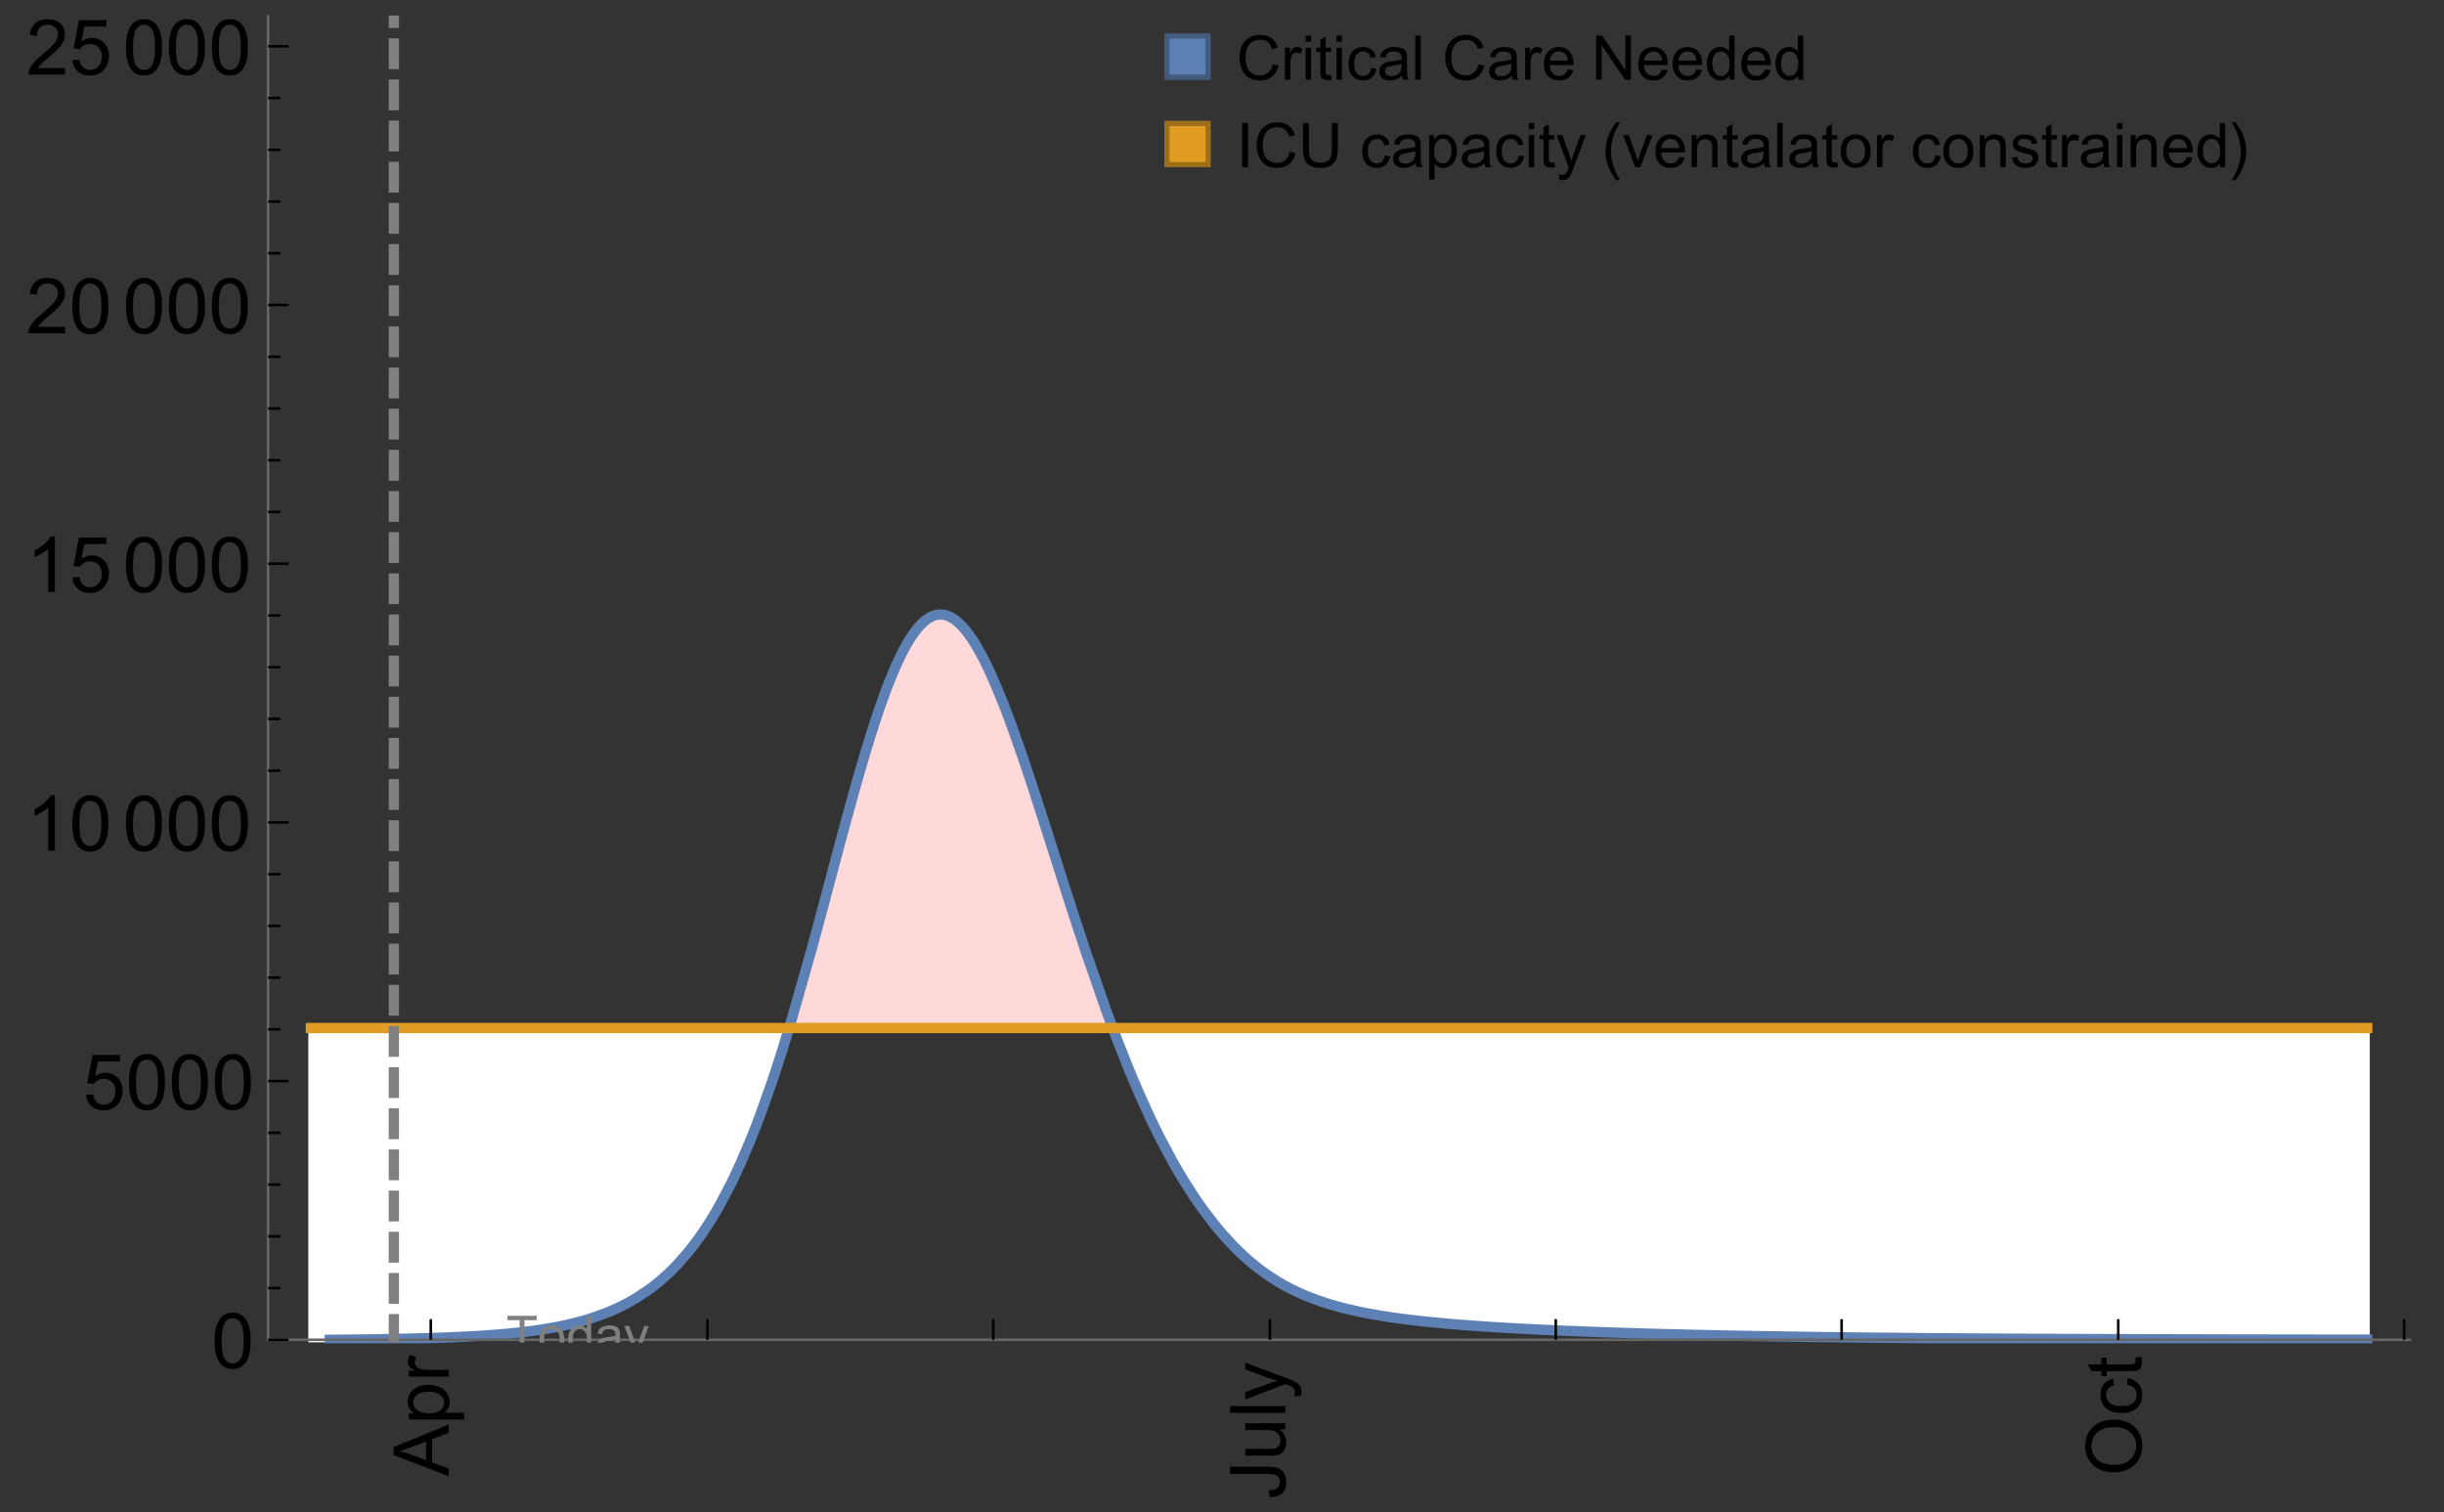 <?xml version="1.0" encoding="UTF-8"?>
<svg xmlns="http://www.w3.org/2000/svg" xmlns:xlink="http://www.w3.org/1999/xlink" width="475pt" height="294pt" viewBox="0 0 475 294" version="1.1">
<rect x="0" y="0" width="475" height="294" fill="#333333" stroke="none"/>
<defs>
<g>
<symbol overflow="visible" id="glyph0-0">
<path style="stroke:none;" d=""/>
</symbol>
<symbol overflow="visible" id="glyph0-1">
<path style="stroke:none;" d="M 0 0.023 L -10.738 -4.102 L -10.738 -5.633 L 0 -10.027 L 0 -8.406 L -3.25 -7.156 L -3.25 -2.664 L 0 -1.488 Z M -4.41 -3.078 L -4.41 -6.715 L -7.383 -5.598 C -8.285 -5.254 -9.027 -5 -9.609 -4.836 C -8.922 -4.699 -8.238 -4.504 -7.559 -4.254 Z M -4.41 -3.078 "/>
</symbol>
<symbol overflow="visible" id="glyph0-2">
<path style="stroke:none;" d="M 2.98 -0.988 L -7.777 -0.988 L -7.777 -2.191 L -6.766 -2.191 C -7.164 -2.473 -7.461 -2.793 -7.656 -3.148 C -7.855 -3.504 -7.953 -3.938 -7.953 -4.445 C -7.953 -5.109 -7.781 -5.695 -7.441 -6.203 C -7.102 -6.711 -6.617 -7.094 -5.996 -7.352 C -5.371 -7.613 -4.691 -7.742 -3.949 -7.742 C -3.152 -7.742 -2.434 -7.598 -1.797 -7.312 C -1.16 -7.027 -0.672 -6.613 -0.332 -6.066 C 0.008 -5.523 0.176 -4.953 0.176 -4.352 C 0.176 -3.91 0.082 -3.516 -0.102 -3.168 C -0.289 -2.82 -0.523 -2.531 -0.805 -2.309 L 2.98 -2.309 Z M -3.844 -2.184 C -2.844 -2.184 -2.105 -2.387 -1.625 -2.789 C -1.148 -3.195 -0.906 -3.688 -0.906 -4.262 C -0.906 -4.848 -1.156 -5.352 -1.652 -5.77 C -2.148 -6.188 -2.914 -6.395 -3.953 -6.395 C -4.945 -6.395 -5.688 -6.191 -6.18 -5.781 C -6.676 -5.375 -6.922 -4.887 -6.922 -4.32 C -6.922 -3.758 -6.66 -3.262 -6.133 -2.832 C -5.609 -2.398 -4.848 -2.184 -3.844 -2.184 Z M -3.844 -2.184 "/>
</symbol>
<symbol overflow="visible" id="glyph0-3">
<path style="stroke:none;" d="M 0 -0.973 L -7.777 -0.973 L -7.777 -2.16 L -6.598 -2.16 C -7.148 -2.465 -7.516 -2.742 -7.691 -3 C -7.867 -3.258 -7.953 -3.539 -7.953 -3.844 C -7.953 -4.289 -7.812 -4.742 -7.531 -5.199 L -6.305 -4.746 C -6.496 -4.422 -6.594 -4.102 -6.594 -3.781 C -6.594 -3.492 -6.504 -3.234 -6.332 -3.004 C -6.16 -2.773 -5.918 -2.609 -5.609 -2.512 C -5.141 -2.367 -4.629 -2.293 -4.07 -2.293 L 0 -2.293 Z M 0 -0.973 "/>
</symbol>
<symbol overflow="visible" id="glyph0-4">
<path style="stroke:none;" d="M -3.047 -0.434 L -3.223 -1.715 C -2.402 -1.75 -1.84 -1.902 -1.539 -2.176 C -1.234 -2.449 -1.082 -2.828 -1.082 -3.312 C -1.082 -3.668 -1.164 -3.977 -1.328 -4.234 C -1.492 -4.492 -1.715 -4.672 -1.996 -4.77 C -2.277 -4.867 -2.723 -4.914 -3.34 -4.914 L -10.738 -4.914 L -10.738 -6.336 L -3.422 -6.336 C -2.523 -6.336 -1.824 -6.227 -1.332 -6.008 C -0.84 -5.793 -0.465 -5.449 -0.203 -4.977 C 0.055 -4.504 0.184 -3.953 0.184 -3.316 C 0.184 -2.375 -0.086 -1.652 -0.629 -1.152 C -1.172 -0.652 -1.977 -0.414 -3.047 -0.434 Z M -3.047 -0.434 "/>
</symbol>
<symbol overflow="visible" id="glyph0-5">
<path style="stroke:none;" d="M 0 -6.086 L -1.141 -6.086 C -0.262 -5.48 0.176 -4.656 0.176 -3.617 C 0.176 -3.16 0.09 -2.73 -0.086 -2.332 C -0.262 -1.934 -0.484 -1.641 -0.75 -1.445 C -1.016 -1.254 -1.344 -1.117 -1.727 -1.039 C -1.988 -0.984 -2.398 -0.961 -2.961 -0.961 L -7.777 -0.961 L -7.777 -2.277 L -3.465 -2.277 C -2.777 -2.277 -2.312 -2.305 -2.074 -2.359 C -1.727 -2.441 -1.453 -2.617 -1.258 -2.887 C -1.059 -3.156 -0.961 -3.484 -0.961 -3.883 C -0.961 -4.277 -1.062 -4.648 -1.262 -4.996 C -1.465 -5.344 -1.742 -5.586 -2.09 -5.73 C -2.441 -5.875 -2.945 -5.945 -3.609 -5.945 L -7.777 -5.949 L -7.777 -7.266 L 0 -7.266 Z M 0 -6.086 "/>
</symbol>
<symbol overflow="visible" id="glyph0-6">
<path style="stroke:none;" d="M 0 -0.961 L -10.738 -0.961 L -10.738 -2.277 L 0 -2.277 Z M 0 -0.961 "/>
</symbol>
<symbol overflow="visible" id="glyph0-7">
<path style="stroke:none;" d="M 2.996 -0.93 L 1.758 -0.785 C 1.836 -1.07 1.875 -1.324 1.875 -1.539 C 1.875 -1.832 1.828 -2.066 1.73 -2.242 C 1.633 -2.418 1.496 -2.562 1.32 -2.672 C 1.188 -2.758 0.859 -2.891 0.336 -3.078 C 0.262 -3.102 0.156 -3.141 0.016 -3.195 L -7.777 -0.242 L -7.777 -1.664 L -3.273 -3.281 C -2.703 -3.492 -2.102 -3.68 -1.473 -3.844 C -2.078 -3.996 -2.668 -4.176 -3.246 -4.387 L -7.777 -6.051 L -7.777 -7.367 L 0.133 -4.41 C 0.988 -4.094 1.574 -3.844 1.898 -3.668 C 2.332 -3.434 2.648 -3.168 2.852 -2.863 C 3.055 -2.562 3.156 -2.199 3.156 -1.781 C 3.156 -1.527 3.102 -1.242 2.996 -0.93 Z M 2.996 -0.93 "/>
</symbol>
<symbol overflow="visible" id="glyph0-8">
<path style="stroke:none;" d="M -5.23 -0.727 C -7.012 -0.727 -8.406 -1.203 -9.414 -2.16 C -10.422 -3.117 -10.93 -4.352 -10.93 -5.867 C -10.93 -6.859 -10.691 -7.75 -10.219 -8.547 C -9.742 -9.344 -9.082 -9.949 -8.234 -10.367 C -7.387 -10.785 -6.43 -10.992 -5.355 -10.992 C -4.266 -10.992 -3.289 -10.773 -2.43 -10.336 C -1.57 -9.895 -0.922 -9.273 -0.48 -8.469 C -0.039 -7.66 0.184 -6.793 0.184 -5.859 C 0.184 -4.848 -0.062 -3.945 -0.551 -3.148 C -1.039 -2.352 -1.703 -1.75 -2.547 -1.34 C -3.395 -0.93 -4.289 -0.727 -5.23 -0.727 Z M -5.207 -2.191 C -3.914 -2.191 -2.895 -2.539 -2.148 -3.234 C -1.406 -3.93 -1.031 -4.801 -1.031 -5.852 C -1.031 -6.922 -1.41 -7.801 -2.16 -8.492 C -2.914 -9.184 -3.98 -9.527 -5.359 -9.527 C -6.234 -9.527 -7 -9.383 -7.648 -9.086 C -8.301 -8.789 -8.809 -8.359 -9.168 -7.789 C -9.527 -7.219 -9.703 -6.582 -9.703 -5.875 C -9.703 -4.867 -9.359 -4.004 -8.668 -3.277 C -7.977 -2.551 -6.824 -2.191 -5.207 -2.191 Z M -5.207 -2.191 "/>
</symbol>
<symbol overflow="visible" id="glyph0-9">
<path style="stroke:none;" d="M -2.848 -6.062 L -2.68 -7.359 C -1.785 -7.219 -1.086 -6.855 -0.582 -6.273 C -0.078 -5.691 0.176 -4.973 0.176 -4.125 C 0.176 -3.059 -0.172 -2.203 -0.867 -1.555 C -1.562 -0.91 -2.562 -0.586 -3.859 -0.586 C -4.699 -0.586 -5.434 -0.727 -6.062 -1.004 C -6.695 -1.281 -7.168 -1.707 -7.48 -2.273 C -7.797 -2.844 -7.953 -3.461 -7.953 -4.133 C -7.953 -4.977 -7.742 -5.668 -7.312 -6.203 C -6.887 -6.742 -6.281 -7.086 -5.492 -7.234 L -5.297 -5.953 C -5.82 -5.832 -6.211 -5.617 -6.477 -5.305 C -6.738 -4.996 -6.871 -4.621 -6.871 -4.184 C -6.871 -3.52 -6.633 -2.98 -6.156 -2.562 C -5.68 -2.148 -4.926 -1.941 -3.898 -1.941 C -2.852 -1.941 -2.094 -2.141 -1.617 -2.543 C -1.145 -2.941 -0.906 -3.465 -0.906 -4.109 C -0.906 -4.625 -1.066 -5.059 -1.383 -5.406 C -1.699 -5.754 -2.191 -5.973 -2.848 -6.062 Z M -2.848 -6.062 "/>
</symbol>
<symbol overflow="visible" id="glyph0-10">
<path style="stroke:none;" d="M -1.18 -3.867 L -0.016 -4.059 C 0.062 -3.688 0.102 -3.355 0.102 -3.062 C 0.102 -2.582 0.027 -2.211 -0.125 -1.949 C -0.277 -1.684 -0.477 -1.5 -0.723 -1.391 C -0.969 -1.285 -1.488 -1.23 -2.277 -1.23 L -6.754 -1.23 L -6.754 -0.266 L -7.777 -0.266 L -7.777 -1.23 L -9.703 -1.23 L -10.496 -2.543 L -7.777 -2.543 L -7.777 -3.867 L -6.754 -3.867 L -6.754 -2.543 L -2.203 -2.543 C -1.828 -2.543 -1.586 -2.566 -1.48 -2.609 C -1.371 -2.656 -1.285 -2.734 -1.223 -2.84 C -1.16 -2.945 -1.129 -3.094 -1.129 -3.289 C -1.129 -3.434 -1.145 -3.629 -1.18 -3.867 Z M -1.18 -3.867 "/>
</symbol>
<symbol overflow="visible" id="glyph1-0">
<path style="stroke:none;" d=""/>
</symbol>
<symbol overflow="visible" id="glyph1-1">
<path style="stroke:none;" d="M 0.621 -5.297 C 0.621 -6.566 0.754 -7.586 1.016 -8.359 C 1.277 -9.133 1.664 -9.73 2.18 -10.152 C 2.695 -10.57 3.344 -10.781 4.125 -10.781 C 4.699 -10.781 5.203 -10.664 5.641 -10.434 C 6.074 -10.203 6.434 -9.867 6.715 -9.43 C 7 -8.992 7.223 -8.461 7.383 -7.832 C 7.543 -7.207 7.625 -6.359 7.625 -5.297 C 7.625 -4.035 7.496 -3.02 7.234 -2.246 C 6.977 -1.473 6.59 -0.871 6.074 -0.449 C 5.559 -0.027 4.91 0.184 4.125 0.184 C 3.09 0.184 2.273 -0.188 1.684 -0.93 C 0.977 -1.824 0.621 -3.277 0.621 -5.297 Z M 1.977 -5.297 C 1.977 -3.531 2.184 -2.359 2.598 -1.777 C 3.008 -1.191 3.52 -0.902 4.125 -0.902 C 4.73 -0.902 5.238 -1.195 5.652 -1.781 C 6.062 -2.367 6.27 -3.539 6.27 -5.297 C 6.27 -7.062 6.062 -8.238 5.652 -8.82 C 5.238 -9.398 4.723 -9.691 4.109 -9.691 C 3.504 -9.691 3.02 -9.434 2.66 -8.922 C 2.203 -8.266 1.977 -7.059 1.977 -5.297 Z M 1.977 -5.297 "/>
</symbol>
<symbol overflow="visible" id="glyph1-2">
<path style="stroke:none;" d="M 0.621 -2.812 L 2.008 -2.93 C 2.109 -2.258 2.348 -1.75 2.723 -1.41 C 3.094 -1.07 3.547 -0.902 4.07 -0.902 C 4.707 -0.902 5.242 -1.141 5.684 -1.617 C 6.125 -2.098 6.344 -2.73 6.344 -3.523 C 6.344 -4.273 6.133 -4.867 5.711 -5.305 C 5.289 -5.738 4.734 -5.953 4.051 -5.953 C 3.625 -5.953 3.242 -5.859 2.898 -5.664 C 2.559 -5.473 2.289 -5.223 2.094 -4.914 L 0.855 -5.074 L 1.898 -10.59 L 7.234 -10.59 L 7.234 -9.332 L 2.953 -9.332 L 2.375 -6.445 C 3.02 -6.895 3.695 -7.117 4.402 -7.117 C 5.34 -7.117 6.129 -6.793 6.773 -6.145 C 7.418 -5.496 7.742 -4.66 7.742 -3.641 C 7.742 -2.668 7.457 -1.828 6.891 -1.121 C 6.203 -0.25 5.266 0.184 4.07 0.184 C 3.094 0.184 2.297 -0.09 1.68 -0.637 C 1.062 -1.184 0.711 -1.91 0.621 -2.812 Z M 0.621 -2.812 "/>
</symbol>
<symbol overflow="visible" id="glyph1-3">
<path style="stroke:none;" d="M 5.59 0 L 4.27 0 L 4.27 -8.402 C 3.953 -8.098 3.535 -7.797 3.02 -7.492 C 2.504 -7.191 2.043 -6.961 1.633 -6.812 L 1.633 -8.086 C 2.371 -8.434 3.016 -8.852 3.566 -9.344 C 4.117 -9.84 4.508 -10.316 4.738 -10.781 L 5.59 -10.781 Z M 5.59 0 "/>
</symbol>
<symbol overflow="visible" id="glyph1-4">
<path style="stroke:none;" d="M 7.551 -1.266 L 7.551 0 L 0.453 0 C 0.445 -0.316 0.496 -0.621 0.609 -0.914 C 0.789 -1.398 1.078 -1.875 1.477 -2.344 C 1.875 -2.812 2.449 -3.355 3.199 -3.969 C 4.367 -4.926 5.156 -5.684 5.566 -6.242 C 5.977 -6.801 6.18 -7.332 6.18 -7.828 C 6.18 -8.352 5.996 -8.793 5.621 -9.152 C 5.246 -9.512 4.762 -9.691 4.16 -9.691 C 3.523 -9.691 3.016 -9.5 2.637 -9.117 C 2.258 -8.738 2.062 -8.211 2.059 -7.535 L 0.703 -7.676 C 0.797 -8.688 1.145 -9.457 1.75 -9.988 C 2.355 -10.516 3.168 -10.781 4.188 -10.781 C 5.219 -10.781 6.035 -10.496 6.637 -9.926 C 7.238 -9.352 7.535 -8.645 7.535 -7.801 C 7.535 -7.371 7.449 -6.949 7.273 -6.531 C 7.098 -6.117 6.805 -5.68 6.398 -5.223 C 5.992 -4.762 5.312 -4.133 4.367 -3.332 C 3.574 -2.668 3.066 -2.219 2.844 -1.98 C 2.617 -1.742 2.43 -1.508 2.285 -1.266 Z M 7.551 -1.266 "/>
</symbol>
<symbol overflow="visible" id="glyph2-0">
<path style="stroke:none;" d=""/>
</symbol>
<symbol overflow="visible" id="glyph2-1">
<path style="stroke:none;" d="M 2.594 0 L 2.594 -6.312 L 0.234 -6.312 L 0.234 -7.156 L 5.906 -7.156 L 5.906 -6.312 L 3.539 -6.312 L 3.539 0 Z M 2.594 0 "/>
</symbol>
<symbol overflow="visible" id="glyph2-2">
<path style="stroke:none;" d="M 0.332 -2.594 C 0.332 -3.555 0.598 -4.266 1.133 -4.727 C 1.578 -5.109 2.121 -5.305 2.766 -5.305 C 3.477 -5.305 4.059 -5.07 4.512 -4.602 C 4.965 -4.133 5.191 -3.488 5.191 -2.664 C 5.191 -2 5.09 -1.473 4.891 -1.09 C 4.691 -0.707 4.398 -0.41 4.016 -0.199 C 3.633 0.012 3.215 0.117 2.766 0.117 C 2.039 0.117 1.449 -0.117 1.004 -0.582 C 0.555 -1.047 0.332 -1.719 0.332 -2.594 Z M 1.234 -2.594 C 1.234 -1.93 1.379 -1.43 1.672 -1.102 C 1.961 -0.77 2.324 -0.605 2.766 -0.605 C 3.199 -0.605 3.562 -0.773 3.852 -1.102 C 4.141 -1.434 4.289 -1.941 4.289 -2.621 C 4.289 -3.262 4.141 -3.75 3.852 -4.078 C 3.559 -4.41 3.195 -4.574 2.766 -4.574 C 2.324 -4.574 1.961 -4.41 1.672 -4.082 C 1.383 -3.754 1.234 -3.258 1.234 -2.594 Z M 1.234 -2.594 "/>
</symbol>
<symbol overflow="visible" id="glyph2-3">
<path style="stroke:none;" d="M 4.023 0 L 4.023 -0.656 C 3.695 -0.141 3.211 0.117 2.574 0.117 C 2.16 0.117 1.781 0.004 1.434 -0.227 C 1.086 -0.453 0.816 -0.77 0.629 -1.18 C 0.438 -1.586 0.344 -2.059 0.344 -2.586 C 0.344 -3.105 0.43 -3.574 0.602 -3.996 C 0.773 -4.418 1.031 -4.742 1.375 -4.965 C 1.723 -5.191 2.109 -5.305 2.535 -5.305 C 2.848 -5.305 3.125 -5.238 3.367 -5.105 C 3.613 -4.973 3.812 -4.801 3.965 -4.59 L 3.965 -7.156 L 4.84 -7.156 L 4.84 0 Z M 1.246 -2.586 C 1.246 -1.922 1.387 -1.426 1.664 -1.098 C 1.945 -0.77 2.273 -0.605 2.656 -0.605 C 3.039 -0.605 3.367 -0.762 3.637 -1.078 C 3.906 -1.391 4.039 -1.871 4.039 -2.516 C 4.039 -3.227 3.902 -3.746 3.629 -4.078 C 3.355 -4.41 3.016 -4.574 2.617 -4.574 C 2.227 -4.574 1.898 -4.414 1.637 -4.098 C 1.375 -3.777 1.246 -3.273 1.246 -2.586 Z M 1.246 -2.586 "/>
</symbol>
<symbol overflow="visible" id="glyph2-4">
<path style="stroke:none;" d="M 4.043 -0.641 C 3.719 -0.363 3.402 -0.168 3.102 -0.055 C 2.801 0.059 2.48 0.117 2.133 0.117 C 1.562 0.117 1.125 -0.023 0.82 -0.301 C 0.516 -0.578 0.359 -0.934 0.359 -1.367 C 0.359 -1.621 0.418 -1.852 0.535 -2.062 C 0.648 -2.273 0.801 -2.441 0.988 -2.57 C 1.176 -2.695 1.387 -2.793 1.621 -2.855 C 1.793 -2.902 2.055 -2.945 2.402 -2.988 C 3.113 -3.074 3.633 -3.172 3.969 -3.289 C 3.973 -3.41 3.977 -3.488 3.977 -3.52 C 3.977 -3.879 3.891 -4.133 3.727 -4.277 C 3.5 -4.477 3.168 -4.574 2.727 -4.574 C 2.312 -4.574 2.008 -4.504 1.809 -4.359 C 1.613 -4.215 1.465 -3.957 1.371 -3.59 L 0.512 -3.707 C 0.59 -4.074 0.719 -4.371 0.898 -4.598 C 1.078 -4.824 1.336 -4.996 1.676 -5.121 C 2.016 -5.242 2.406 -5.305 2.852 -5.305 C 3.293 -5.305 3.652 -5.25 3.93 -5.148 C 4.207 -5.043 4.41 -4.91 4.539 -4.754 C 4.672 -4.594 4.762 -4.395 4.812 -4.156 C 4.844 -4.008 4.859 -3.734 4.859 -3.344 L 4.859 -2.172 C 4.859 -1.355 4.879 -0.84 4.914 -0.621 C 4.953 -0.406 5.027 -0.199 5.137 0 L 4.219 0 C 4.129 -0.184 4.07 -0.395 4.043 -0.641 Z M 3.969 -2.602 C 3.648 -2.473 3.172 -2.363 2.535 -2.27 C 2.172 -2.219 1.918 -2.16 1.766 -2.094 C 1.617 -2.031 1.504 -1.934 1.422 -1.809 C 1.34 -1.684 1.297 -1.543 1.297 -1.391 C 1.297 -1.156 1.387 -0.961 1.566 -0.805 C 1.742 -0.648 2 -0.57 2.344 -0.57 C 2.684 -0.57 2.984 -0.645 3.246 -0.793 C 3.512 -0.941 3.703 -1.145 3.828 -1.402 C 3.922 -1.602 3.969 -1.895 3.969 -2.281 Z M 3.969 -2.602 "/>
</symbol>
<symbol overflow="visible" id="glyph2-5">
<path style="stroke:none;" d="M 0.621 1.996 L 0.523 1.172 C 0.715 1.223 0.883 1.25 1.023 1.25 C 1.219 1.25 1.375 1.219 1.492 1.152 C 1.609 1.086 1.707 0.996 1.781 0.879 C 1.836 0.789 1.926 0.574 2.051 0.227 C 2.066 0.176 2.094 0.105 2.129 0.008 L 0.16 -5.188 L 1.109 -5.188 L 2.188 -2.184 C 2.328 -1.801 2.453 -1.402 2.562 -0.98 C 2.664 -1.383 2.785 -1.777 2.926 -2.164 L 4.031 -5.188 L 4.914 -5.188 L 2.938 0.086 C 2.727 0.656 2.562 1.051 2.445 1.266 C 2.289 1.555 2.109 1.766 1.91 1.902 C 1.707 2.039 1.465 2.105 1.188 2.105 C 1.016 2.105 0.828 2.07 0.621 1.996 Z M 0.621 1.996 "/>
</symbol>
<symbol overflow="visible" id="glyph3-0">
<path style="stroke:none;" d=""/>
</symbol>
<symbol overflow="visible" id="glyph3-1">
<path style="stroke:none;" d="M 7.055 -3.012 L 8.191 -2.727 C 7.953 -1.793 7.523 -1.078 6.906 -0.59 C 6.285 -0.098 5.531 0.148 4.633 0.148 C 3.707 0.148 2.957 -0.043 2.375 -0.418 C 1.797 -0.797 1.355 -1.344 1.051 -2.055 C 0.75 -2.77 0.598 -3.539 0.598 -4.359 C 0.598 -5.254 0.77 -6.035 1.109 -6.699 C 1.453 -7.367 1.938 -7.871 2.57 -8.219 C 3.199 -8.562 3.895 -8.734 4.652 -8.734 C 5.512 -8.734 6.234 -8.516 6.82 -8.078 C 7.406 -7.641 7.812 -7.027 8.047 -6.234 L 6.926 -5.969 C 6.727 -6.594 6.438 -7.051 6.059 -7.336 C 5.68 -7.621 5.203 -7.766 4.629 -7.766 C 3.969 -7.766 3.418 -7.605 2.973 -7.289 C 2.531 -6.973 2.219 -6.547 2.039 -6.016 C 1.859 -5.48 1.77 -4.93 1.77 -4.367 C 1.77 -3.637 1.875 -2.996 2.09 -2.453 C 2.301 -1.906 2.633 -1.5 3.082 -1.23 C 3.531 -0.961 4.016 -0.828 4.539 -0.828 C 5.176 -0.828 5.719 -1.008 6.156 -1.375 C 6.598 -1.742 6.898 -2.289 7.055 -3.012 Z M 7.055 -3.012 "/>
</symbol>
<symbol overflow="visible" id="glyph3-2">
<path style="stroke:none;" d="M 0.781 0 L 0.781 -6.223 L 1.727 -6.223 L 1.727 -5.281 C 1.969 -5.723 2.195 -6.012 2.398 -6.152 C 2.605 -6.293 2.828 -6.363 3.078 -6.363 C 3.434 -6.363 3.793 -6.25 4.16 -6.023 L 3.797 -5.047 C 3.539 -5.199 3.281 -5.273 3.023 -5.273 C 2.793 -5.273 2.586 -5.203 2.402 -5.066 C 2.219 -4.926 2.086 -4.734 2.008 -4.488 C 1.891 -4.113 1.836 -3.703 1.836 -3.258 L 1.836 0 Z M 0.781 0 "/>
</symbol>
<symbol overflow="visible" id="glyph3-3">
<path style="stroke:none;" d="M 0.797 -7.375 L 0.797 -8.59 L 1.852 -8.59 L 1.852 -7.375 Z M 0.797 0 L 0.797 -6.223 L 1.852 -6.223 L 1.852 0 Z M 0.797 0 "/>
</symbol>
<symbol overflow="visible" id="glyph3-4">
<path style="stroke:none;" d="M 3.094 -0.945 L 3.246 -0.012 C 2.949 0.051 2.684 0.082 2.449 0.082 C 2.066 0.082 1.77 0.023 1.559 -0.102 C 1.348 -0.223 1.199 -0.379 1.113 -0.578 C 1.027 -0.773 0.984 -1.188 0.984 -1.82 L 0.984 -5.402 L 0.211 -5.402 L 0.211 -6.223 L 0.984 -6.223 L 0.984 -7.766 L 2.031 -8.398 L 2.031 -6.223 L 3.094 -6.223 L 3.094 -5.402 L 2.031 -5.402 L 2.031 -1.766 C 2.031 -1.465 2.051 -1.27 2.09 -1.184 C 2.125 -1.098 2.188 -1.031 2.27 -0.977 C 2.355 -0.926 2.477 -0.902 2.633 -0.902 C 2.75 -0.902 2.902 -0.914 3.094 -0.945 Z M 3.094 -0.945 "/>
</symbol>
<symbol overflow="visible" id="glyph3-5">
<path style="stroke:none;" d="M 4.852 -2.281 L 5.891 -2.145 C 5.777 -1.43 5.484 -0.871 5.02 -0.465 C 4.551 -0.062 3.977 0.141 3.297 0.141 C 2.445 0.141 1.762 -0.137 1.246 -0.695 C 0.727 -1.25 0.469 -2.047 0.469 -3.086 C 0.469 -3.758 0.578 -4.348 0.805 -4.852 C 1.027 -5.355 1.363 -5.734 1.82 -5.984 C 2.273 -6.238 2.77 -6.363 3.305 -6.363 C 3.98 -6.363 4.531 -6.191 4.961 -5.852 C 5.391 -5.508 5.668 -5.023 5.789 -4.395 L 4.766 -4.234 C 4.668 -4.652 4.492 -4.969 4.246 -5.18 C 3.996 -5.391 3.695 -5.496 3.344 -5.496 C 2.812 -5.496 2.383 -5.305 2.051 -4.926 C 1.719 -4.543 1.555 -3.941 1.555 -3.117 C 1.555 -2.281 1.711 -1.672 2.031 -1.297 C 2.352 -0.918 2.773 -0.727 3.289 -0.727 C 3.703 -0.727 4.047 -0.852 4.324 -1.109 C 4.602 -1.363 4.777 -1.75 4.852 -2.281 Z M 4.852 -2.281 "/>
</symbol>
<symbol overflow="visible" id="glyph3-6">
<path style="stroke:none;" d="M 4.852 -0.766 C 4.461 -0.434 4.086 -0.203 3.723 -0.062 C 3.363 0.074 2.977 0.141 2.562 0.141 C 1.879 0.141 1.352 -0.027 0.984 -0.359 C 0.617 -0.695 0.434 -1.121 0.434 -1.641 C 0.434 -1.945 0.504 -2.223 0.641 -2.477 C 0.781 -2.727 0.961 -2.93 1.188 -3.082 C 1.41 -3.234 1.664 -3.352 1.945 -3.43 C 2.152 -3.484 2.465 -3.535 2.883 -3.586 C 3.734 -3.688 4.359 -3.809 4.766 -3.949 C 4.77 -4.094 4.77 -4.188 4.77 -4.227 C 4.77 -4.656 4.672 -4.957 4.469 -5.133 C 4.199 -5.371 3.801 -5.492 3.27 -5.492 C 2.773 -5.492 2.406 -5.402 2.172 -5.23 C 1.934 -5.055 1.758 -4.75 1.648 -4.305 L 0.617 -4.445 C 0.711 -4.887 0.863 -5.246 1.078 -5.516 C 1.293 -5.789 1.602 -5.996 2.008 -6.145 C 2.414 -6.289 2.887 -6.363 3.422 -6.363 C 3.953 -6.363 4.383 -6.301 4.719 -6.176 C 5.051 -6.051 5.293 -5.895 5.449 -5.703 C 5.605 -5.516 5.715 -5.273 5.777 -4.984 C 5.812 -4.805 5.828 -4.484 5.828 -4.016 L 5.828 -2.609 C 5.828 -1.629 5.852 -1.008 5.898 -0.746 C 5.941 -0.488 6.031 -0.238 6.164 0 L 5.062 0 C 4.953 -0.219 4.883 -0.477 4.852 -0.766 Z M 4.766 -3.125 C 4.383 -2.969 3.805 -2.836 3.039 -2.727 C 2.605 -2.664 2.301 -2.594 2.121 -2.516 C 1.941 -2.438 1.805 -2.32 1.703 -2.172 C 1.605 -2.02 1.559 -1.852 1.559 -1.672 C 1.559 -1.391 1.664 -1.156 1.879 -0.969 C 2.09 -0.781 2.402 -0.688 2.812 -0.688 C 3.219 -0.688 3.578 -0.773 3.898 -0.953 C 4.215 -1.129 4.445 -1.375 4.594 -1.68 C 4.707 -1.918 4.766 -2.273 4.766 -2.734 Z M 4.766 -3.125 "/>
</symbol>
<symbol overflow="visible" id="glyph3-7">
<path style="stroke:none;" d="M 0.766 0 L 0.766 -8.59 L 1.82 -8.59 L 1.82 0 Z M 0.766 0 "/>
</symbol>
<symbol overflow="visible" id="glyph3-8">
<path style="stroke:none;" d="M 5.051 -2.004 L 6.141 -1.867 C 5.969 -1.23 5.648 -0.738 5.188 -0.387 C 4.723 -0.035 4.125 0.141 3.406 0.141 C 2.496 0.141 1.773 -0.141 1.238 -0.699 C 0.707 -1.262 0.438 -2.047 0.438 -3.059 C 0.438 -4.105 0.711 -4.918 1.25 -5.496 C 1.789 -6.074 2.484 -6.363 3.344 -6.363 C 4.176 -6.363 4.859 -6.078 5.383 -5.516 C 5.91 -4.949 6.176 -4.148 6.176 -3.125 C 6.176 -3.062 6.172 -2.969 6.172 -2.844 L 1.531 -2.844 C 1.57 -2.16 1.762 -1.633 2.109 -1.273 C 2.457 -0.91 2.891 -0.727 3.41 -0.727 C 3.797 -0.727 4.125 -0.828 4.398 -1.031 C 4.672 -1.234 4.891 -1.559 5.051 -2.004 Z M 1.586 -3.711 L 5.062 -3.711 C 5.016 -4.234 4.883 -4.625 4.664 -4.887 C 4.328 -5.293 3.891 -5.496 3.359 -5.496 C 2.875 -5.496 2.465 -5.336 2.137 -5.008 C 1.805 -4.684 1.625 -4.25 1.586 -3.711 Z M 1.586 -3.711 "/>
</symbol>
<symbol overflow="visible" id="glyph3-9">
<path style="stroke:none;" d="M 0.914 0 L 0.914 -8.59 L 2.078 -8.59 L 6.594 -1.844 L 6.594 -8.59 L 7.68 -8.59 L 7.68 0 L 6.516 0 L 2.004 -6.75 L 2.004 0 Z M 0.914 0 "/>
</symbol>
<symbol overflow="visible" id="glyph3-10">
<path style="stroke:none;" d="M 4.828 0 L 4.828 -0.785 C 4.434 -0.168 3.852 0.141 3.086 0.141 C 2.59 0.141 2.137 0.004 1.719 -0.27 C 1.305 -0.543 0.98 -0.926 0.754 -1.414 C 0.523 -1.906 0.41 -2.469 0.41 -3.105 C 0.41 -3.727 0.516 -4.289 0.719 -4.797 C 0.926 -5.301 1.238 -5.688 1.652 -5.961 C 2.066 -6.23 2.531 -6.363 3.039 -6.363 C 3.414 -6.363 3.75 -6.285 4.043 -6.125 C 4.336 -5.969 4.574 -5.762 4.758 -5.508 L 4.758 -8.59 L 5.805 -8.59 L 5.805 0 Z M 1.492 -3.105 C 1.492 -2.309 1.664 -1.711 2 -1.32 C 2.336 -0.926 2.73 -0.727 3.188 -0.727 C 3.648 -0.727 4.039 -0.914 4.363 -1.293 C 4.684 -1.668 4.844 -2.242 4.844 -3.016 C 4.844 -3.867 4.68 -4.492 4.352 -4.891 C 4.023 -5.289 3.621 -5.492 3.141 -5.492 C 2.672 -5.492 2.281 -5.297 1.965 -4.914 C 1.652 -4.531 1.492 -3.93 1.492 -3.105 Z M 1.492 -3.105 "/>
</symbol>
<symbol overflow="visible" id="glyph3-11">
<path style="stroke:none;" d="M 1.117 0 L 1.117 -8.59 L 2.258 -8.59 L 2.258 0 Z M 1.117 0 "/>
</symbol>
<symbol overflow="visible" id="glyph3-12">
<path style="stroke:none;" d="M 6.562 -8.59 L 7.699 -8.59 L 7.699 -3.625 C 7.699 -2.762 7.602 -2.078 7.406 -1.57 C 7.211 -1.062 6.859 -0.648 6.348 -0.332 C 5.84 -0.012 5.172 0.148 4.344 0.148 C 3.539 0.148 2.879 0.008 2.367 -0.27 C 1.855 -0.547 1.492 -0.949 1.273 -1.473 C 1.055 -2 0.945 -2.719 0.945 -3.625 L 0.945 -8.59 L 2.078 -8.59 L 2.078 -3.633 C 2.078 -2.887 2.148 -2.336 2.289 -1.984 C 2.426 -1.629 2.664 -1.359 3.004 -1.164 C 3.34 -0.973 3.754 -0.879 4.242 -0.879 C 5.078 -0.879 5.672 -1.07 6.031 -1.445 C 6.387 -1.824 6.562 -2.555 6.562 -3.633 Z M 6.562 -8.59 "/>
</symbol>
<symbol overflow="visible" id="glyph3-13">
<path style="stroke:none;" d="M 0.789 2.383 L 0.789 -6.223 L 1.75 -6.223 L 1.75 -5.414 C 1.977 -5.73 2.234 -5.969 2.52 -6.125 C 2.805 -6.285 3.148 -6.363 3.555 -6.363 C 4.086 -6.363 4.555 -6.227 4.961 -5.953 C 5.367 -5.68 5.676 -5.293 5.883 -4.797 C 6.09 -4.297 6.195 -3.75 6.195 -3.156 C 6.195 -2.52 6.078 -1.949 5.852 -1.438 C 5.621 -0.93 5.289 -0.539 4.855 -0.266 C 4.418 0.004 3.961 0.141 3.48 0.141 C 3.129 0.141 2.812 0.066 2.535 -0.082 C 2.254 -0.23 2.023 -0.418 1.844 -0.645 L 1.844 2.383 Z M 1.746 -3.078 C 1.746 -2.277 1.906 -1.684 2.234 -1.301 C 2.559 -0.918 2.949 -0.727 3.41 -0.727 C 3.879 -0.727 4.281 -0.926 4.613 -1.32 C 4.949 -1.719 5.117 -2.332 5.117 -3.164 C 5.117 -3.957 4.953 -4.551 4.625 -4.945 C 4.301 -5.34 3.91 -5.539 3.457 -5.539 C 3.008 -5.539 2.609 -5.328 2.266 -4.906 C 1.918 -4.488 1.746 -3.875 1.746 -3.078 Z M 1.746 -3.078 "/>
</symbol>
<symbol overflow="visible" id="glyph3-14">
<path style="stroke:none;" d="M 0.742 2.398 L 0.625 1.406 C 0.855 1.469 1.059 1.5 1.23 1.5 C 1.465 1.5 1.652 1.461 1.793 1.383 C 1.934 1.305 2.047 1.195 2.141 1.055 C 2.207 0.949 2.312 0.688 2.461 0.27 C 2.48 0.211 2.512 0.125 2.555 0.012 L 0.195 -6.223 L 1.328 -6.223 L 2.625 -2.617 C 2.793 -2.16 2.945 -1.68 3.078 -1.18 C 3.199 -1.664 3.344 -2.133 3.508 -2.594 L 4.84 -6.223 L 5.895 -6.223 L 3.527 0.105 C 3.273 0.789 3.078 1.258 2.938 1.516 C 2.75 1.863 2.531 2.121 2.289 2.281 C 2.047 2.445 1.758 2.523 1.422 2.523 C 1.219 2.523 0.992 2.484 0.742 2.398 Z M 0.742 2.398 "/>
</symbol>
<symbol overflow="visible" id="glyph3-15">
<path style="stroke:none;" d="M 2.52 0 L 0.152 -6.223 L 1.266 -6.223 L 2.602 -2.496 C 2.746 -2.094 2.879 -1.676 3 -1.242 C 3.094 -1.57 3.227 -1.965 3.391 -2.426 L 4.773 -6.223 L 5.859 -6.223 L 3.504 0 Z M 2.52 0 "/>
</symbol>
<symbol overflow="visible" id="glyph3-16">
<path style="stroke:none;" d="M 0.789 0 L 0.789 -6.223 L 1.742 -6.223 L 1.742 -5.336 C 2.199 -6.02 2.859 -6.363 3.719 -6.363 C 4.094 -6.363 4.441 -6.297 4.754 -6.16 C 5.07 -6.027 5.305 -5.852 5.461 -5.633 C 5.617 -5.414 5.727 -5.152 5.789 -4.852 C 5.828 -4.656 5.848 -4.312 5.848 -3.828 L 5.848 0 L 4.793 0 L 4.793 -3.785 C 4.793 -4.215 4.75 -4.535 4.672 -4.75 C 4.59 -4.961 4.441 -5.133 4.234 -5.258 C 4.023 -5.387 3.781 -5.449 3.5 -5.449 C 3.051 -5.449 2.66 -5.305 2.336 -5.023 C 2.008 -4.738 1.844 -4.195 1.844 -3.398 L 1.844 0 Z M 0.789 0 "/>
</symbol>
<symbol overflow="visible" id="glyph3-17">
<path style="stroke:none;" d="M 0.398 -3.109 C 0.398 -4.262 0.719 -5.117 1.359 -5.672 C 1.895 -6.133 2.547 -6.363 3.316 -6.363 C 4.172 -6.363 4.871 -6.082 5.414 -5.523 C 5.957 -4.961 6.227 -4.188 6.227 -3.199 C 6.227 -2.398 6.109 -1.77 5.867 -1.309 C 5.629 -0.852 5.277 -0.492 4.82 -0.242 C 4.359 0.012 3.859 0.141 3.316 0.141 C 2.445 0.141 1.742 -0.141 1.203 -0.695 C 0.668 -1.254 0.398 -2.062 0.398 -3.109 Z M 1.484 -3.109 C 1.484 -2.312 1.656 -1.719 2.004 -1.32 C 2.352 -0.926 2.789 -0.727 3.316 -0.727 C 3.84 -0.727 4.273 -0.926 4.625 -1.324 C 4.973 -1.723 5.145 -2.328 5.145 -3.148 C 5.145 -3.918 4.969 -4.5 4.621 -4.895 C 4.27 -5.293 3.836 -5.492 3.316 -5.492 C 2.789 -5.492 2.352 -5.293 2.004 -4.898 C 1.656 -4.504 1.484 -3.906 1.484 -3.109 Z M 1.484 -3.109 "/>
</symbol>
<symbol overflow="visible" id="glyph3-18">
<path style="stroke:none;" d="M 0.367 -1.859 L 1.414 -2.023 C 1.473 -1.605 1.633 -1.281 1.902 -1.062 C 2.168 -0.84 2.543 -0.727 3.023 -0.727 C 3.508 -0.727 3.867 -0.824 4.102 -1.023 C 4.336 -1.219 4.453 -1.453 4.453 -1.719 C 4.453 -1.957 4.352 -2.141 4.141 -2.281 C 3.996 -2.375 3.641 -2.492 3.062 -2.637 C 2.289 -2.832 1.754 -3 1.457 -3.145 C 1.156 -3.285 0.93 -3.484 0.777 -3.734 C 0.621 -3.988 0.547 -4.266 0.547 -4.57 C 0.547 -4.848 0.609 -5.105 0.734 -5.34 C 0.863 -5.578 1.035 -5.773 1.254 -5.93 C 1.418 -6.051 1.641 -6.152 1.926 -6.238 C 2.207 -6.32 2.512 -6.363 2.836 -6.363 C 3.324 -6.363 3.754 -6.293 4.121 -6.152 C 4.492 -6.012 4.766 -5.82 4.938 -5.582 C 5.113 -5.34 5.234 -5.02 5.305 -4.617 L 4.273 -4.477 C 4.227 -4.797 4.09 -5.047 3.863 -5.227 C 3.641 -5.406 3.32 -5.496 2.914 -5.496 C 2.43 -5.496 2.082 -5.414 1.875 -5.258 C 1.668 -5.098 1.562 -4.906 1.562 -4.695 C 1.562 -4.559 1.609 -4.434 1.695 -4.324 C 1.781 -4.211 1.914 -4.117 2.098 -4.043 C 2.203 -4.004 2.516 -3.914 3.031 -3.773 C 3.777 -3.574 4.297 -3.41 4.59 -3.285 C 4.887 -3.156 5.117 -2.973 5.285 -2.73 C 5.453 -2.488 5.539 -2.188 5.539 -1.828 C 5.539 -1.477 5.434 -1.145 5.23 -0.836 C 5.023 -0.523 4.727 -0.285 4.344 -0.113 C 3.957 0.055 3.516 0.141 3.031 0.141 C 2.223 0.141 1.605 -0.027 1.18 -0.363 C 0.758 -0.699 0.484 -1.195 0.367 -1.859 Z M 0.367 -1.859 "/>
</symbol>
<symbol overflow="visible" id="glyph4-0">
<path style="stroke:none;" d=""/>
</symbol>
<symbol overflow="visible" id="glyph4-1">
<path style="stroke:none;" d="M 3.562 2.52 L 2.805 2.52 C 2.492 2.121 2.211 1.699 1.953 1.258 C 1.699 0.812 1.477 0.352 1.297 -0.125 C 1.113 -0.602 0.969 -1.086 0.871 -1.586 C 0.77 -2.086 0.719 -2.594 0.719 -3.105 C 0.719 -3.625 0.773 -4.133 0.875 -4.633 C 0.977 -5.129 1.117 -5.617 1.301 -6.086 C 1.484 -6.559 1.703 -7.02 1.961 -7.461 C 2.215 -7.906 2.5 -8.328 2.805 -8.734 L 3.562 -8.734 C 3.285 -8.281 3.039 -7.836 2.82 -7.398 C 2.602 -6.957 2.414 -6.512 2.266 -6.055 C 2.117 -5.602 2.008 -5.133 1.93 -4.648 C 1.852 -4.168 1.812 -3.656 1.812 -3.117 C 1.812 -2.617 1.852 -2.121 1.938 -1.629 C 2.02 -1.137 2.141 -0.652 2.289 -0.18 C 2.441 0.297 2.625 0.758 2.844 1.211 C 3.059 1.66 3.297 2.098 3.562 2.52 Z M 3.562 2.52 "/>
</symbol>
<symbol overflow="visible" id="glyph4-2">
<path style="stroke:none;" d="M 3.273 -3.105 C 3.273 -2.59 3.227 -2.082 3.125 -1.586 C 3.023 -1.086 2.879 -0.602 2.695 -0.129 C 2.512 0.344 2.293 0.801 2.035 1.246 C 1.781 1.688 1.5 2.113 1.188 2.52 L 0.434 2.52 C 0.707 2.074 0.953 1.633 1.172 1.188 C 1.391 0.746 1.574 0.297 1.723 -0.156 C 1.871 -0.613 1.984 -1.086 2.066 -1.57 C 2.145 -2.055 2.188 -2.562 2.188 -3.094 C 2.188 -3.594 2.145 -4.09 2.059 -4.582 C 1.977 -5.074 1.859 -5.559 1.703 -6.031 C 1.551 -6.508 1.367 -6.969 1.152 -7.422 C 0.934 -7.875 0.695 -8.312 0.434 -8.734 L 1.188 -8.734 C 1.5 -8.336 1.789 -7.918 2.047 -7.473 C 2.305 -7.031 2.523 -6.57 2.703 -6.09 C 2.887 -5.613 3.027 -5.121 3.125 -4.621 C 3.227 -4.117 3.273 -3.613 3.273 -3.105 Z M 3.273 -3.105 "/>
</symbol>
</g>
<clipPath id="clip1">
  <path d="M 55 195 L 158 195 L 158 261.121 L 55 261.121 Z M 55 195 "/>
</clipPath>
<clipPath id="clip2">
  <path d="M 211 195 L 465 195 L 465 261.121 L 211 261.121 Z M 211 195 "/>
</clipPath>
<clipPath id="clip3">
  <path d="M 54 110 L 469.199 110 L 469.199 261.121 L 54 261.121 Z M 54 110 "/>
</clipPath>
<clipPath id="clip4">
  <path d="M 75 3 L 78 3 L 78 261 L 75 261 Z M 75 3 "/>
</clipPath>
<clipPath id="clip5">
  <path d="M 98 255 L 127 255 L 127 261 L 98 261 Z M 98 255 "/>
</clipPath>
<clipPath id="clip6">
  <path d="M 226.078 7 L 235 7 L 235 15 L 226.078 15 Z M 226.078 7 "/>
</clipPath>
<clipPath id="clip7">
  <path d="M 226.078 6.48 L 236 6.48 L 236 16 L 226.078 16 Z M 226.078 6.48 "/>
</clipPath>
<clipPath id="clip8">
  <path d="M 226.078 24 L 235 24 L 235 32 L 226.078 32 Z M 226.078 24 "/>
</clipPath>
<clipPath id="clip9">
  <path d="M 226.078 23.281 L 236 23.281 L 236 33 L 226.078 33 Z M 226.078 23.281 "/>
</clipPath>
</defs>
<g id="surface10324">
<path style="fill-rule:nonzero;fill:rgb(99.998%,84.999%,84.999%);fill-opacity:1;stroke-width:1;stroke-linecap:square;stroke-linejoin:miter;stroke:rgb(99.998%,84.999%,84.999%);stroke-opacity:1;stroke-miterlimit:3.239;" d="M 153.355 199.848 L 216.258 199.848 L 216.121 199.48 L 215.586 198.043 L 215.32 197.312 L 215.188 196.949 L 215.051 196.582 L 211.105 185.25 L 209.129 179.277 L 208.145 176.238 L 207.648 174.703 L 207.402 173.938 L 207.281 173.551 L 207.156 173.164 L 202.926 159.883 L 200.812 153.336 L 199.754 150.133 L 199.227 148.555 L 198.961 147.773 L 198.828 147.387 L 198.699 146.996 L 196.746 141.449 L 195.773 138.816 L 195.285 137.543 L 195.043 136.914 L 194.918 136.605 L 194.797 136.297 L 192.848 131.641 L 191.871 129.535 L 191.387 128.547 L 191.141 128.066 L 190.898 127.598 L 189.852 125.719 L 189.328 124.859 L 189.07 124.453 L 188.938 124.254 L 188.809 124.059 L 188.285 123.316 L 188.023 122.969 L 187.895 122.801 L 187.762 122.637 L 187.238 122.016 L 186.977 121.73 L 186.848 121.594 L 186.715 121.461 L 186.195 120.973 L 185.934 120.75 L 185.801 120.648 L 185.672 120.547 L 185.41 120.359 L 185.281 120.273 L 185.148 120.191 L 184.887 120.039 L 184.758 119.969 L 184.625 119.906 L 184.363 119.789 L 184.234 119.734 L 184.102 119.688 L 183.973 119.645 L 183.844 119.605 L 183.711 119.574 L 183.582 119.543 L 183.449 119.52 L 183.32 119.496 L 183.188 119.48 L 183.059 119.469 L 182.926 119.465 L 182.797 119.461 L 182.664 119.461 L 182.535 119.469 L 182.402 119.48 L 182.27 119.496 L 182.004 119.543 L 181.871 119.574 L 181.738 119.609 L 181.605 119.648 L 181.469 119.695 L 181.336 119.742 L 181.203 119.797 L 181.07 119.855 L 180.805 119.988 L 180.672 120.062 L 180.539 120.141 L 180.406 120.227 L 180.141 120.406 L 180.008 120.504 L 179.875 120.605 L 179.605 120.824 L 179.473 120.941 L 179.34 121.062 L 179.074 121.32 L 178.941 121.457 L 178.809 121.598 L 178.543 121.891 L 178.41 122.047 L 178.277 122.207 L 177.742 122.891 L 177.477 123.262 L 177.344 123.453 L 177.211 123.648 L 176.68 124.48 L 176.414 124.926 L 176.281 125.152 L 176.145 125.387 L 175.613 126.359 L 175.348 126.875 L 175.215 127.137 L 175.082 127.406 L 174.551 128.516 L 174.281 129.098 L 174.148 129.395 L 174.016 129.695 L 173.035 132.035 L 172.543 133.285 L 172.297 133.93 L 172.176 134.254 L 172.051 134.582 L 171.07 137.32 L 170.578 138.758 L 170.332 139.492 L 170.211 139.863 L 170.086 140.238 L 169.105 143.309 L 168.613 144.902 L 168.367 145.711 L 168.246 146.117 L 168.121 146.527 L 167.141 149.863 L 166.648 151.574 L 166.402 152.441 L 166.281 152.875 L 166.156 153.309 L 164.051 160.961 L 163 164.883 L 162.473 166.855 L 162.211 167.844 L 162.078 168.336 L 161.945 168.832 L 159.84 176.746 L 158.789 180.672 L 158.262 182.617 L 158 183.586 L 157.867 184.07 L 157.734 184.551 L 153.855 198.223 Z M 153.355 199.848 "/>
<path style=" stroke:none;fill-rule:nonzero;fill:rgb(99.998%,99.998%,99.998%);fill-opacity:1;" d="M 60.422 260.449 L 64.117 260.449 L 64.344 260.445 L 64.836 260.445 L 65.324 260.441 L 65.449 260.441 L 65.57 260.438 L 65.816 260.438 L 66.305 260.434 L 66.43 260.434 L 66.551 260.43 L 66.797 260.43 L 67.285 260.426 L 68.266 260.414 L 68.398 260.414 L 68.531 260.41 L 68.797 260.41 L 69.332 260.402 L 70.395 260.391 L 70.527 260.387 L 70.66 260.387 L 72.52 260.359 L 72.652 260.355 L 72.785 260.355 L 73.582 260.344 L 74.645 260.324 L 76.773 260.285 L 76.895 260.281 L 77.02 260.277 L 77.27 260.273 L 77.766 260.262 L 78.758 260.242 L 78.883 260.238 L 79.004 260.234 L 79.254 260.23 L 79.75 260.219 L 80.742 260.191 L 80.867 260.191 L 80.992 260.188 L 81.238 260.18 L 81.734 260.168 L 84.711 260.074 L 84.836 260.07 L 85.199 260.059 L 85.688 260.043 L 86.66 260.008 L 86.781 260 L 87.145 259.988 L 87.633 259.969 L 88.605 259.926 L 88.727 259.922 L 88.848 259.914 L 89.094 259.902 L 89.578 259.883 L 90.551 259.832 L 92.496 259.727 L 93.027 259.695 L 93.555 259.66 L 94.609 259.594 L 94.742 259.582 L 94.871 259.574 L 95.137 259.555 L 95.664 259.516 L 96.719 259.434 L 96.852 259.422 L 96.984 259.414 L 97.25 259.391 L 98.832 259.25 L 100.941 259.031 L 101.066 259.02 L 101.188 259.004 L 101.434 258.977 L 101.93 258.918 L 102.914 258.797 L 103.035 258.781 L 103.16 258.762 L 103.406 258.73 L 103.898 258.664 L 104.883 258.52 L 105.008 258.504 L 105.129 258.484 L 105.867 258.367 L 106.855 258.203 L 108.824 257.832 L 109.09 257.777 L 109.359 257.719 L 109.891 257.605 L 110.961 257.359 L 111.227 257.297 L 111.492 257.23 L 112.027 257.098 L 113.094 256.809 L 113.227 256.773 L 113.363 256.734 L 113.629 256.656 L 114.164 256.5 L 115.23 256.164 L 117.367 255.402 L 117.496 255.352 L 117.629 255.301 L 117.891 255.199 L 118.414 254.984 L 119.461 254.531 L 119.594 254.473 L 119.723 254.414 L 119.984 254.293 L 120.512 254.043 L 121.559 253.516 L 121.688 253.445 L 121.82 253.375 L 122.082 253.234 L 122.605 252.945 L 123.656 252.328 L 125.75 250.953 L 125.875 250.867 L 125.996 250.777 L 126.238 250.602 L 126.73 250.238 L 127.707 249.469 L 127.828 249.371 L 127.949 249.27 L 128.195 249.066 L 128.684 248.648 L 129.664 247.77 L 129.906 247.543 L 130.152 247.309 L 130.641 246.832 L 131.617 245.828 L 133.574 243.613 L 133.707 243.453 L 133.84 243.289 L 134.102 242.961 L 134.633 242.289 L 135.695 240.871 L 135.824 240.684 L 135.957 240.5 L 136.223 240.125 L 136.754 239.352 L 137.812 237.73 L 137.945 237.523 L 138.078 237.309 L 138.344 236.883 L 138.875 236.004 L 139.934 234.164 L 142.055 230.125 L 142.18 229.875 L 142.301 229.621 L 142.551 229.109 L 143.043 228.07 L 144.035 225.902 L 146.016 221.23 L 146.137 220.922 L 146.262 220.613 L 146.508 219.988 L 147.004 218.719 L 147.992 216.09 L 149.973 210.488 L 150.215 209.77 L 150.457 209.043 L 150.945 207.574 L 151.914 204.555 L 153.355 199.848 L 60.422 199.848 Z M 60.422 260.449 "/>
<g clip-path="url(#clip1)" clip-rule="nonzero">
<path style="fill:none;stroke-width:1;stroke-linecap:square;stroke-linejoin:miter;stroke:rgb(99.998%,99.998%,99.998%);stroke-opacity:1;stroke-miterlimit:3.239;" d="M 60.422 260.449 L 64.117 260.449 L 64.344 260.445 L 64.836 260.445 L 65.324 260.441 L 65.449 260.441 L 65.57 260.438 L 65.816 260.438 L 66.305 260.434 L 66.43 260.434 L 66.551 260.43 L 66.797 260.43 L 67.285 260.426 L 68.266 260.414 L 68.398 260.414 L 68.531 260.41 L 68.797 260.41 L 69.332 260.402 L 70.395 260.391 L 70.527 260.387 L 70.66 260.387 L 72.52 260.359 L 72.652 260.355 L 72.785 260.355 L 73.582 260.344 L 74.645 260.324 L 76.773 260.285 L 76.895 260.281 L 77.02 260.277 L 77.27 260.273 L 77.766 260.262 L 78.758 260.242 L 78.883 260.238 L 79.004 260.234 L 79.254 260.23 L 79.75 260.219 L 80.742 260.191 L 80.867 260.191 L 80.992 260.188 L 81.238 260.18 L 81.734 260.168 L 84.711 260.074 L 84.836 260.07 L 85.199 260.059 L 85.688 260.043 L 86.66 260.008 L 86.781 260 L 87.145 259.988 L 87.633 259.969 L 88.605 259.926 L 88.727 259.922 L 88.848 259.914 L 89.094 259.902 L 89.578 259.883 L 90.551 259.832 L 92.496 259.727 L 93.027 259.695 L 93.555 259.66 L 94.609 259.594 L 94.742 259.582 L 94.871 259.574 L 95.137 259.555 L 95.664 259.516 L 96.719 259.434 L 96.852 259.422 L 96.984 259.414 L 97.25 259.391 L 98.832 259.25 L 100.941 259.031 L 101.066 259.02 L 101.188 259.004 L 101.434 258.977 L 101.93 258.918 L 102.914 258.797 L 103.035 258.781 L 103.16 258.762 L 103.406 258.73 L 103.898 258.664 L 104.883 258.52 L 105.008 258.504 L 105.129 258.484 L 105.867 258.367 L 106.855 258.203 L 108.824 257.832 L 109.09 257.777 L 109.359 257.719 L 109.891 257.605 L 110.961 257.359 L 111.227 257.297 L 111.492 257.23 L 112.027 257.098 L 113.094 256.809 L 113.227 256.773 L 113.363 256.734 L 113.629 256.656 L 114.164 256.5 L 115.23 256.164 L 117.367 255.402 L 117.496 255.352 L 117.629 255.301 L 117.891 255.199 L 118.414 254.984 L 119.461 254.531 L 119.594 254.473 L 119.723 254.414 L 119.984 254.293 L 120.512 254.043 L 121.559 253.516 L 121.688 253.445 L 121.82 253.375 L 122.082 253.234 L 122.605 252.945 L 123.656 252.328 L 125.75 250.953 L 125.875 250.867 L 125.996 250.777 L 126.238 250.602 L 126.73 250.238 L 127.707 249.469 L 127.828 249.371 L 127.949 249.27 L 128.195 249.066 L 128.684 248.648 L 129.664 247.77 L 129.906 247.543 L 130.152 247.309 L 130.641 246.832 L 131.617 245.828 L 133.574 243.613 L 133.707 243.453 L 133.84 243.289 L 134.102 242.961 L 134.633 242.289 L 135.695 240.871 L 135.824 240.684 L 135.957 240.5 L 136.223 240.125 L 136.754 239.352 L 137.812 237.73 L 137.945 237.523 L 138.078 237.309 L 138.344 236.883 L 138.875 236.004 L 139.934 234.164 L 142.055 230.125 L 142.18 229.875 L 142.301 229.621 L 142.551 229.109 L 143.043 228.07 L 144.035 225.902 L 146.016 221.23 L 146.137 220.922 L 146.262 220.613 L 146.508 219.988 L 147.004 218.719 L 147.992 216.09 L 149.973 210.488 L 150.215 209.77 L 150.457 209.043 L 150.945 207.574 L 151.914 204.555 L 153.355 199.848 L 60.422 199.848 Z M 60.422 260.449 "/>
</g>
<path style=" stroke:none;fill-rule:nonzero;fill:rgb(99.998%,99.998%,99.998%);fill-opacity:1;" d="M 216.258 199.848 L 217.191 202.305 L 219.328 207.695 L 219.465 208.02 L 219.598 208.344 L 219.863 208.988 L 220.398 210.262 L 221.469 212.742 L 223.605 217.434 L 223.738 217.711 L 223.871 217.984 L 224.133 218.531 L 224.656 219.609 L 225.707 221.699 L 227.809 225.629 L 227.938 225.863 L 228.07 226.098 L 228.332 226.559 L 228.855 227.469 L 229.906 229.234 L 232.008 232.527 L 232.129 232.707 L 232.25 232.891 L 232.496 233.25 L 232.988 233.961 L 233.965 235.332 L 235.926 237.891 L 236.168 238.195 L 236.414 238.496 L 236.906 239.086 L 237.883 240.223 L 239.844 242.336 L 239.977 242.469 L 240.109 242.605 L 240.375 242.871 L 240.906 243.391 L 241.969 244.383 L 242.098 244.5 L 242.23 244.621 L 242.496 244.855 L 243.027 245.312 L 244.09 246.188 L 244.223 246.289 L 244.355 246.395 L 244.621 246.602 L 245.152 247.004 L 246.215 247.766 L 248.34 249.141 L 248.461 249.215 L 248.586 249.289 L 248.836 249.434 L 249.332 249.719 L 250.32 250.258 L 250.445 250.324 L 250.57 250.387 L 250.816 250.516 L 251.312 250.762 L 252.305 251.234 L 252.43 251.289 L 252.555 251.348 L 252.801 251.457 L 253.297 251.676 L 254.289 252.086 L 256.27 252.832 L 256.391 252.875 L 256.516 252.914 L 256.758 253 L 257.242 253.16 L 258.215 253.469 L 258.336 253.508 L 258.457 253.543 L 258.699 253.617 L 259.188 253.762 L 260.16 254.031 L 260.281 254.066 L 260.645 254.16 L 261.133 254.289 L 262.102 254.527 L 264.047 254.965 L 264.312 255.02 L 264.574 255.074 L 265.102 255.18 L 266.156 255.383 L 268.266 255.754 L 268.398 255.773 L 268.531 255.797 L 268.793 255.84 L 269.32 255.922 L 270.375 256.082 L 272.484 256.375 L 272.605 256.391 L 272.73 256.406 L 273.469 256.5 L 274.453 256.621 L 276.422 256.844 L 276.543 256.855 L 276.668 256.871 L 276.914 256.895 L 277.406 256.945 L 278.387 257.047 L 280.355 257.234 L 280.488 257.246 L 280.625 257.258 L 281.422 257.328 L 282.488 257.418 L 284.621 257.59 L 284.758 257.598 L 284.891 257.609 L 285.156 257.629 L 285.691 257.668 L 286.758 257.746 L 288.891 257.891 L 289.02 257.898 L 289.152 257.91 L 289.938 257.957 L 290.984 258.023 L 293.078 258.148 L 297.266 258.375 L 297.387 258.383 L 297.512 258.387 L 297.754 258.398 L 298.242 258.426 L 299.219 258.473 L 301.172 258.562 L 305.078 258.734 L 305.344 258.742 L 305.609 258.754 L 306.137 258.777 L 307.199 258.816 L 309.316 258.898 L 313.551 259.047 L 313.801 259.055 L 314.047 259.062 L 314.543 259.078 L 315.531 259.113 L 321.461 259.289 L 321.582 259.293 L 321.703 259.293 L 322.43 259.316 L 323.402 259.34 L 325.34 259.391 L 329.215 259.484 L 329.48 259.492 L 329.742 259.496 L 330.266 259.508 L 331.32 259.531 L 333.422 259.578 L 337.629 259.66 L 337.754 259.664 L 337.875 259.668 L 338.121 259.672 L 338.609 259.68 L 339.594 259.699 L 341.555 259.734 L 345.48 259.797 L 345.613 259.801 L 345.746 259.801 L 346.012 259.805 L 346.543 259.816 L 347.605 259.832 L 349.734 259.863 L 353.988 259.922 L 354.238 259.922 L 354.484 259.926 L 354.984 259.934 L 357.961 259.969 L 361.938 260.016 L 362.18 260.016 L 362.422 260.02 L 362.91 260.023 L 363.883 260.035 L 365.832 260.055 L 369.727 260.09 L 369.859 260.094 L 369.992 260.094 L 370.254 260.098 L 370.781 260.102 L 371.84 260.109 L 373.953 260.129 L 378.176 260.16 L 378.422 260.16 L 378.668 260.164 L 379.164 260.168 L 380.148 260.172 L 382.121 260.188 L 386.062 260.211 L 386.195 260.211 L 386.332 260.215 L 386.598 260.215 L 387.133 260.219 L 388.199 260.227 L 390.336 260.238 L 394.609 260.258 L 394.742 260.258 L 394.871 260.262 L 395.133 260.262 L 395.66 260.266 L 396.707 260.27 L 398.805 260.277 L 403 260.297 L 403.492 260.297 L 403.98 260.301 L 404.957 260.305 L 406.914 260.312 L 410.828 260.324 L 411.359 260.324 L 411.891 260.328 L 412.949 260.332 L 415.07 260.336 L 419.316 260.352 L 420.305 260.352 L 421.297 260.355 L 427.238 260.367 L 427.359 260.371 L 428.211 260.371 L 429.18 260.375 L 431.125 260.379 L 435.008 260.383 L 435.141 260.387 L 437.113 260.387 L 439.223 260.391 L 443.434 260.398 L 444.418 260.398 L 445.402 260.402 L 447.367 260.402 L 451.301 260.41 L 453.492 260.41 L 455.688 260.414 L 456.785 260.414 L 457.883 260.418 L 460.078 260.418 L 460.078 199.848 Z M 216.258 199.848 "/>
<g clip-path="url(#clip2)" clip-rule="nonzero">
<path style="fill:none;stroke-width:1;stroke-linecap:square;stroke-linejoin:miter;stroke:rgb(99.998%,99.998%,99.998%);stroke-opacity:1;stroke-miterlimit:3.239;" d="M 216.258 199.848 L 217.191 202.305 L 219.328 207.695 L 219.465 208.02 L 219.598 208.344 L 219.863 208.988 L 220.398 210.262 L 221.469 212.742 L 223.605 217.434 L 223.738 217.711 L 223.871 217.984 L 224.133 218.531 L 224.656 219.609 L 225.707 221.699 L 227.809 225.629 L 227.938 225.863 L 228.07 226.098 L 228.332 226.559 L 228.855 227.469 L 229.906 229.234 L 232.008 232.527 L 232.129 232.707 L 232.25 232.891 L 232.496 233.25 L 232.988 233.961 L 233.965 235.332 L 235.926 237.891 L 236.168 238.195 L 236.414 238.496 L 236.906 239.086 L 237.883 240.223 L 239.844 242.336 L 239.977 242.469 L 240.109 242.605 L 240.375 242.871 L 240.906 243.391 L 241.969 244.383 L 242.098 244.5 L 242.23 244.621 L 242.496 244.855 L 243.027 245.312 L 244.09 246.188 L 244.223 246.289 L 244.355 246.395 L 244.621 246.602 L 245.152 247.004 L 246.215 247.766 L 248.34 249.141 L 248.461 249.215 L 248.586 249.289 L 248.836 249.434 L 249.332 249.719 L 250.32 250.258 L 250.445 250.324 L 250.57 250.387 L 250.816 250.516 L 251.312 250.762 L 252.305 251.234 L 252.43 251.289 L 252.555 251.348 L 252.801 251.457 L 253.297 251.676 L 254.289 252.086 L 256.27 252.832 L 256.391 252.875 L 256.516 252.914 L 256.758 253 L 257.242 253.16 L 258.215 253.469 L 258.336 253.508 L 258.457 253.543 L 258.699 253.617 L 259.188 253.762 L 260.16 254.031 L 260.281 254.066 L 260.645 254.16 L 261.133 254.289 L 262.102 254.527 L 264.047 254.965 L 264.312 255.02 L 264.574 255.074 L 265.102 255.18 L 266.156 255.383 L 268.266 255.754 L 268.398 255.773 L 268.531 255.797 L 268.793 255.84 L 269.32 255.922 L 270.375 256.082 L 272.484 256.375 L 272.605 256.391 L 272.73 256.406 L 273.469 256.5 L 274.453 256.621 L 276.422 256.844 L 276.543 256.855 L 276.668 256.871 L 276.914 256.895 L 277.406 256.945 L 278.387 257.047 L 280.355 257.234 L 280.488 257.246 L 280.625 257.258 L 281.422 257.328 L 282.488 257.418 L 284.621 257.59 L 284.758 257.598 L 284.891 257.609 L 285.156 257.629 L 285.691 257.668 L 286.758 257.746 L 288.891 257.891 L 289.02 257.898 L 289.152 257.91 L 289.938 257.957 L 290.984 258.023 L 293.078 258.148 L 297.266 258.375 L 297.387 258.383 L 297.512 258.387 L 297.754 258.398 L 298.242 258.426 L 299.219 258.473 L 301.172 258.562 L 305.078 258.734 L 305.344 258.742 L 305.609 258.754 L 306.137 258.777 L 307.199 258.816 L 309.316 258.898 L 313.551 259.047 L 313.801 259.055 L 314.047 259.062 L 314.543 259.078 L 315.531 259.113 L 321.461 259.289 L 321.582 259.293 L 321.703 259.293 L 322.43 259.316 L 323.402 259.34 L 325.34 259.391 L 329.215 259.484 L 329.48 259.492 L 329.742 259.496 L 330.266 259.508 L 331.32 259.531 L 333.422 259.578 L 337.629 259.66 L 337.754 259.664 L 337.875 259.668 L 338.121 259.672 L 338.609 259.68 L 339.594 259.699 L 341.555 259.734 L 345.48 259.797 L 345.613 259.801 L 345.746 259.801 L 346.012 259.805 L 346.543 259.816 L 347.605 259.832 L 349.734 259.863 L 353.988 259.922 L 354.238 259.922 L 354.484 259.926 L 354.984 259.934 L 357.961 259.969 L 361.938 260.016 L 362.18 260.016 L 362.422 260.02 L 362.91 260.023 L 363.883 260.035 L 365.832 260.055 L 369.727 260.09 L 369.859 260.094 L 369.992 260.094 L 370.254 260.098 L 370.781 260.102 L 371.84 260.109 L 373.953 260.129 L 378.176 260.16 L 378.422 260.16 L 378.668 260.164 L 379.164 260.168 L 380.148 260.172 L 382.121 260.188 L 386.062 260.211 L 386.195 260.211 L 386.332 260.215 L 386.598 260.215 L 387.133 260.219 L 388.199 260.227 L 390.336 260.238 L 394.609 260.258 L 394.742 260.258 L 394.871 260.262 L 395.133 260.262 L 395.66 260.266 L 396.707 260.27 L 398.805 260.277 L 403 260.297 L 403.492 260.297 L 403.98 260.301 L 404.957 260.305 L 406.914 260.312 L 410.828 260.324 L 411.359 260.324 L 411.891 260.328 L 412.949 260.332 L 415.07 260.336 L 419.316 260.352 L 420.305 260.352 L 421.297 260.355 L 427.238 260.367 L 427.359 260.371 L 428.211 260.371 L 429.18 260.375 L 431.125 260.379 L 435.008 260.383 L 435.141 260.387 L 437.113 260.387 L 439.223 260.391 L 443.434 260.398 L 444.418 260.398 L 445.402 260.402 L 447.367 260.402 L 451.301 260.41 L 453.492 260.41 L 455.688 260.414 L 456.785 260.414 L 457.883 260.418 L 460.078 260.418 L 460.078 199.848 Z M 216.258 199.848 "/>
</g>
<g clip-path="url(#clip3)" clip-rule="nonzero">
<path style="fill:none;stroke-width:2;stroke-linecap:square;stroke-linejoin:miter;stroke:rgb(36.841%,50.677%,70.979%);stroke-opacity:1;stroke-miterlimit:3.25;" d="M 64.117 260.449 L 64.344 260.445 L 64.836 260.445 L 65.324 260.441 L 65.449 260.441 L 65.57 260.438 L 65.816 260.438 L 66.305 260.434 L 66.43 260.434 L 66.551 260.43 L 66.797 260.43 L 67.285 260.426 L 68.266 260.414 L 68.398 260.414 L 68.531 260.41 L 68.797 260.41 L 69.332 260.402 L 70.395 260.391 L 70.527 260.387 L 70.66 260.387 L 72.52 260.359 L 72.652 260.355 L 72.785 260.355 L 73.582 260.344 L 74.645 260.324 L 76.773 260.285 L 76.895 260.281 L 77.02 260.277 L 77.27 260.273 L 77.766 260.262 L 78.758 260.242 L 78.883 260.238 L 79.004 260.234 L 79.254 260.23 L 79.75 260.219 L 80.742 260.191 L 80.867 260.191 L 80.992 260.188 L 81.238 260.18 L 81.734 260.168 L 84.711 260.074 L 84.836 260.07 L 85.199 260.059 L 85.688 260.043 L 86.66 260.008 L 86.781 260 L 87.145 259.988 L 87.633 259.969 L 88.605 259.926 L 88.727 259.922 L 88.848 259.914 L 89.094 259.902 L 89.578 259.883 L 90.551 259.832 L 92.496 259.727 L 93.027 259.695 L 93.555 259.66 L 94.609 259.594 L 94.742 259.582 L 94.871 259.574 L 95.137 259.555 L 95.664 259.516 L 96.719 259.434 L 96.852 259.422 L 96.984 259.414 L 97.25 259.391 L 98.832 259.25 L 100.941 259.031 L 101.066 259.02 L 101.188 259.004 L 101.434 258.977 L 101.93 258.918 L 102.914 258.797 L 103.035 258.781 L 103.16 258.762 L 103.406 258.73 L 103.898 258.664 L 104.883 258.52 L 105.008 258.504 L 105.129 258.484 L 105.867 258.367 L 106.855 258.203 L 108.824 257.832 L 109.09 257.777 L 109.359 257.719 L 109.891 257.605 L 110.961 257.359 L 111.227 257.297 L 111.492 257.23 L 112.027 257.098 L 113.094 256.809 L 113.227 256.773 L 113.363 256.734 L 113.629 256.656 L 114.164 256.5 L 115.23 256.164 L 117.367 255.402 L 117.496 255.352 L 117.629 255.301 L 117.891 255.199 L 118.414 254.984 L 119.461 254.531 L 119.594 254.473 L 119.723 254.414 L 119.984 254.293 L 120.512 254.043 L 121.559 253.516 L 121.688 253.445 L 121.82 253.375 L 122.082 253.234 L 122.605 252.945 L 123.656 252.328 L 125.75 250.953 L 125.875 250.867 L 125.996 250.777 L 126.238 250.602 L 126.73 250.238 L 127.707 249.469 L 127.828 249.371 L 127.949 249.27 L 128.195 249.066 L 128.684 248.648 L 129.664 247.77 L 129.906 247.543 L 130.152 247.309 L 130.641 246.832 L 131.617 245.828 L 133.574 243.613 L 133.707 243.453 L 133.84 243.289 L 134.102 242.961 L 134.633 242.289 L 135.695 240.871 L 135.824 240.684 L 135.957 240.5 L 136.223 240.125 L 136.754 239.352 L 137.812 237.73 L 137.945 237.523 L 138.078 237.309 L 138.344 236.883 L 138.875 236.004 L 139.934 234.164 L 142.055 230.125 L 142.18 229.875 L 142.301 229.621 L 142.551 229.109 L 143.043 228.07 L 144.035 225.902 L 146.016 221.23 L 146.137 220.922 L 146.262 220.613 L 146.508 219.988 L 147.004 218.719 L 147.992 216.09 L 149.973 210.488 L 150.215 209.77 L 150.457 209.043 L 150.945 207.574 L 151.914 204.555 L 153.355 199.848 L 153.855 198.223 L 157.734 184.551 L 157.867 184.07 L 158 183.586 L 158.262 182.617 L 158.789 180.672 L 159.84 176.746 L 161.945 168.832 L 162.078 168.336 L 162.211 167.844 L 162.473 166.855 L 163 164.883 L 164.051 160.961 L 166.156 153.309 L 166.281 152.875 L 166.402 152.441 L 166.648 151.574 L 167.141 149.863 L 168.121 146.527 L 168.246 146.117 L 168.367 145.711 L 168.613 144.902 L 169.105 143.309 L 170.086 140.238 L 170.211 139.863 L 170.332 139.492 L 170.578 138.758 L 171.07 137.32 L 172.051 134.582 L 172.176 134.254 L 172.297 133.93 L 172.543 133.285 L 173.035 132.035 L 174.016 129.695 L 174.148 129.395 L 174.281 129.098 L 174.551 128.516 L 175.082 127.406 L 175.215 127.137 L 175.348 126.875 L 175.613 126.359 L 176.145 125.387 L 176.281 125.152 L 176.414 124.926 L 176.68 124.48 L 177.211 123.648 L 177.344 123.453 L 177.477 123.262 L 177.742 122.891 L 178.277 122.207 L 178.41 122.047 L 178.543 121.891 L 178.809 121.598 L 178.941 121.457 L 179.074 121.32 L 179.34 121.062 L 179.473 120.941 L 179.605 120.824 L 179.875 120.605 L 180.008 120.504 L 180.141 120.406 L 180.406 120.227 L 180.539 120.141 L 180.672 120.062 L 180.805 119.988 L 181.07 119.855 L 181.203 119.797 L 181.336 119.742 L 181.469 119.695 L 181.605 119.648 L 181.738 119.609 L 181.871 119.574 L 182.004 119.543 L 182.27 119.496 L 182.402 119.48 L 182.535 119.469 L 182.664 119.461 L 182.797 119.461 L 182.926 119.465 L 183.059 119.469 L 183.188 119.48 L 183.32 119.496 L 183.449 119.52 L 183.582 119.543 L 183.711 119.574 L 183.844 119.605 L 183.973 119.645 L 184.102 119.688 L 184.234 119.734 L 184.363 119.789 L 184.625 119.906 L 184.758 119.969 L 184.887 120.039 L 185.148 120.191 L 185.281 120.273 L 185.41 120.359 L 185.672 120.547 L 185.801 120.648 L 185.934 120.75 L 186.195 120.973 L 186.715 121.461 L 186.848 121.594 L 186.977 121.73 L 187.238 122.016 L 187.762 122.637 L 187.895 122.801 L 188.023 122.969 L 188.285 123.316 L 188.809 124.059 L 188.938 124.254 L 189.07 124.453 L 189.328 124.859 L 189.852 125.719 L 190.898 127.598 L 191.141 128.066 L 191.387 128.547 L 191.871 129.535 L 192.848 131.641 L 194.797 136.297 L 194.918 136.605 L 195.043 136.914 L 195.285 137.543 L 195.773 138.816 L 196.746 141.449 L 198.699 146.996 L 198.828 147.387 L 198.961 147.773 L 199.227 148.555 L 199.754 150.133 L 200.812 153.336 L 202.926 159.883 L 207.156 173.164 L 207.281 173.551 L 207.402 173.938 L 207.648 174.703 L 208.145 176.238 L 209.129 179.277 L 211.105 185.25 L 215.051 196.582 L 215.188 196.949 L 215.32 197.312 L 215.586 198.043 L 216.121 199.48 L 216.258 199.848 L 217.191 202.305 L 219.328 207.695 L 219.465 208.02 L 219.598 208.344 L 219.863 208.988 L 220.398 210.262 L 221.469 212.742 L 223.605 217.434 L 223.738 217.711 L 223.871 217.984 L 224.133 218.531 L 224.656 219.609 L 225.707 221.699 L 227.809 225.629 L 227.938 225.863 L 228.07 226.098 L 228.332 226.559 L 228.855 227.469 L 229.906 229.234 L 232.008 232.527 L 232.129 232.707 L 232.25 232.891 L 232.496 233.25 L 232.988 233.961 L 233.965 235.332 L 235.926 237.891 L 236.168 238.195 L 236.414 238.496 L 236.906 239.086 L 237.883 240.223 L 239.844 242.336 L 239.977 242.469 L 240.109 242.605 L 240.375 242.871 L 240.906 243.391 L 241.969 244.383 L 242.098 244.5 L 242.23 244.621 L 242.496 244.855 L 243.027 245.312 L 244.09 246.188 L 244.223 246.289 L 244.355 246.395 L 244.621 246.602 L 245.152 247.004 L 246.215 247.766 L 248.34 249.141 L 248.461 249.215 L 248.586 249.289 L 248.836 249.434 L 249.332 249.719 L 250.32 250.258 L 250.445 250.324 L 250.57 250.387 L 250.816 250.516 L 251.312 250.762 L 252.305 251.234 L 252.43 251.289 L 252.555 251.348 L 252.801 251.457 L 253.297 251.676 L 254.289 252.086 L 256.27 252.832 L 256.391 252.875 L 256.516 252.914 L 256.758 253 L 257.242 253.16 L 258.215 253.469 L 258.336 253.508 L 258.457 253.543 L 258.699 253.617 L 259.188 253.762 L 260.16 254.031 L 260.281 254.066 L 260.645 254.16 L 261.133 254.289 L 262.102 254.527 L 264.047 254.965 L 264.312 255.02 L 264.574 255.074 L 265.102 255.18 L 266.156 255.383 L 268.266 255.754 L 268.398 255.773 L 268.531 255.797 L 268.793 255.84 L 269.32 255.922 L 270.375 256.082 L 272.484 256.375 L 272.605 256.391 L 272.73 256.406 L 273.469 256.5 L 274.453 256.621 L 276.422 256.844 L 276.543 256.855 L 276.668 256.871 L 276.914 256.895 L 277.406 256.945 L 278.387 257.047 L 280.355 257.234 L 280.488 257.246 L 280.625 257.258 L 281.422 257.328 L 282.488 257.418 L 284.621 257.59 L 284.758 257.598 L 284.891 257.609 L 285.156 257.629 L 285.691 257.668 L 286.758 257.746 L 288.891 257.891 L 289.02 257.898 L 289.152 257.91 L 289.938 257.957 L 290.984 258.023 L 293.078 258.148 L 297.266 258.375 L 297.387 258.383 L 297.512 258.387 L 297.754 258.398 L 298.242 258.426 L 299.219 258.473 L 301.172 258.562 L 305.078 258.734 L 305.344 258.742 L 305.609 258.754 L 306.137 258.777 L 307.199 258.816 L 309.316 258.898 L 313.551 259.047 L 313.801 259.055 L 314.047 259.062 L 314.543 259.078 L 315.531 259.113 L 321.461 259.289 L 321.582 259.293 L 321.703 259.293 L 322.43 259.316 L 323.402 259.34 L 325.34 259.391 L 329.215 259.484 L 329.48 259.492 L 329.742 259.496 L 330.266 259.508 L 331.32 259.531 L 333.422 259.578 L 337.629 259.66 L 337.754 259.664 L 337.875 259.668 L 338.121 259.672 L 338.609 259.68 L 339.594 259.699 L 341.555 259.734 L 345.48 259.797 L 345.613 259.801 L 345.746 259.801 L 346.012 259.805 L 346.543 259.816 L 347.605 259.832 L 349.734 259.863 L 353.988 259.922 L 354.238 259.922 L 354.484 259.926 L 354.984 259.934 L 357.961 259.969 L 361.938 260.016 L 362.18 260.016 L 362.422 260.02 L 362.91 260.023 L 363.883 260.035 L 365.832 260.055 L 369.727 260.09 L 369.859 260.094 L 369.992 260.094 L 370.254 260.098 L 370.781 260.102 L 371.84 260.109 L 373.953 260.129 L 378.176 260.16 L 378.422 260.16 L 378.668 260.164 L 379.164 260.168 L 380.148 260.172 L 382.121 260.188 L 386.062 260.211 L 386.195 260.211 L 386.332 260.215 L 386.598 260.215 L 387.133 260.219 L 388.199 260.227 L 390.336 260.238 L 394.609 260.258 L 394.742 260.258 L 394.871 260.262 L 395.133 260.262 L 395.66 260.266 L 396.707 260.27 L 398.805 260.277 L 403 260.297 L 403.492 260.297 L 403.98 260.301 L 404.957 260.305 L 406.914 260.312 L 410.828 260.324 L 411.359 260.324 L 411.891 260.328 L 412.949 260.332 L 415.07 260.336 L 419.316 260.352 L 420.305 260.352 L 421.297 260.355 L 427.238 260.367 L 427.359 260.371 L 428.211 260.371 L 429.18 260.375 L 431.125 260.379 L 435.008 260.383 L 435.141 260.387 L 437.113 260.387 L 439.223 260.391 L 443.434 260.398 L 444.418 260.398 L 445.402 260.402 L 447.367 260.402 L 451.301 260.41 L 453.492 260.41 L 455.688 260.414 L 456.785 260.414 L 457.883 260.418 L 460.078 260.418 "/>
</g>
<path style="fill:none;stroke-width:2;stroke-linecap:square;stroke-linejoin:miter;stroke:rgb(88.071%,61.104%,14.204%);stroke-opacity:1;stroke-miterlimit:3.25;" d="M 60.422 199.848 L 460.078 199.848 "/>
<path style="fill:none;stroke-width:0.5;stroke-linecap:square;stroke-linejoin:miter;stroke:rgb(39.999%,39.999%,39.999%);stroke-opacity:1;stroke-miterlimit:3.25;" d="M 468.402 260.449 L 52.098 260.449 "/>
<path style="fill:none;stroke-width:0.5;stroke-linecap:square;stroke-linejoin:miter;stroke:rgb(39.999%,39.999%,39.999%);stroke-opacity:1;stroke-miterlimit:3.25;" d="M 52.098 260.449 L 52.098 3.156 "/>
<path style="fill:none;stroke-width:0.5;stroke-linecap:butt;stroke-linejoin:miter;stroke:rgb(0%,0%,0%);stroke-opacity:1;stroke-miterlimit:3.25;" d="M 83.723 260.449 L 83.723 256.449 "/>
<g style="fill:rgb(0%,0%,0%);fill-opacity:1;">
  <use xlink:href="#glyph0-1" x="87.221" y="286.948"/>
  <use xlink:href="#glyph0-2" x="87.221" y="276.943"/>
  <use xlink:href="#glyph0-3" x="87.221" y="268.6"/>
</g>
<path style="fill:none;stroke-width:0.5;stroke-linecap:butt;stroke-linejoin:miter;stroke:rgb(0%,0%,0%);stroke-opacity:1;stroke-miterlimit:3.25;" d="M 137.484 260.449 L 137.484 256.449 "/>
<path style="fill:none;stroke-width:0.5;stroke-linecap:butt;stroke-linejoin:miter;stroke:rgb(0%,0%,0%);stroke-opacity:1;stroke-miterlimit:3.25;" d="M 193.043 260.449 L 193.043 256.449 "/>
<path style="fill:none;stroke-width:0.5;stroke-linecap:butt;stroke-linejoin:miter;stroke:rgb(0%,0%,0%);stroke-opacity:1;stroke-miterlimit:3.25;" d="M 246.809 260.449 L 246.809 256.449 "/>
<g style="fill:rgb(0%,0%,0%);fill-opacity:1;">
  <use xlink:href="#glyph0-4" x="249.809" y="291.448"/>
  <use xlink:href="#glyph0-5" x="249.809" y="283.948"/>
  <use xlink:href="#glyph0-6" x="249.809" y="275.605"/>
  <use xlink:href="#glyph0-7" x="249.809" y="272.272"/>
</g>
<path style="fill:none;stroke-width:0.5;stroke-linecap:butt;stroke-linejoin:miter;stroke:rgb(0%,0%,0%);stroke-opacity:1;stroke-miterlimit:3.25;" d="M 302.367 260.449 L 302.367 256.449 "/>
<path style="fill:none;stroke-width:0.5;stroke-linecap:butt;stroke-linejoin:miter;stroke:rgb(0%,0%,0%);stroke-opacity:1;stroke-miterlimit:3.25;" d="M 357.922 260.449 L 357.922 256.449 "/>
<path style="fill:none;stroke-width:0.5;stroke-linecap:butt;stroke-linejoin:miter;stroke:rgb(0%,0%,0%);stroke-opacity:1;stroke-miterlimit:3.25;" d="M 411.688 260.449 L 411.688 256.449 "/>
<g style="fill:rgb(0%,0%,0%);fill-opacity:1;">
  <use xlink:href="#glyph0-8" x="416.189" y="286.948"/>
  <use xlink:href="#glyph0-9" x="416.189" y="275.28"/>
  <use xlink:href="#glyph0-10" x="416.189" y="267.78"/>
</g>
<path style="fill:none;stroke-width:0.5;stroke-linecap:butt;stroke-linejoin:miter;stroke:rgb(0%,0%,0%);stroke-opacity:1;stroke-miterlimit:3.25;" d="M 467.246 260.449 L 467.246 256.449 "/>
<path style="fill:none;stroke-width:0.5;stroke-linecap:butt;stroke-linejoin:miter;stroke:rgb(0%,0%,0%);stroke-opacity:1;stroke-miterlimit:3.25;" d="M 52.098 260.457 L 56.098 260.457 "/>
<g style="fill:rgb(0%,0%,0%);fill-opacity:1;">
  <use xlink:href="#glyph1-1" x="41.096" y="265.958"/>
</g>
<path style="fill:none;stroke-width:0.5;stroke-linecap:butt;stroke-linejoin:miter;stroke:rgb(0%,0%,0%);stroke-opacity:1;stroke-miterlimit:3.25;" d="M 52.098 250.398 L 54.496 250.398 "/>
<path style="fill:none;stroke-width:0.5;stroke-linecap:butt;stroke-linejoin:miter;stroke:rgb(0%,0%,0%);stroke-opacity:1;stroke-miterlimit:3.25;" d="M 52.098 240.34 L 54.496 240.34 "/>
<path style="fill:none;stroke-width:0.5;stroke-linecap:butt;stroke-linejoin:miter;stroke:rgb(0%,0%,0%);stroke-opacity:1;stroke-miterlimit:3.25;" d="M 52.098 230.281 L 54.496 230.281 "/>
<path style="fill:none;stroke-width:0.5;stroke-linecap:butt;stroke-linejoin:miter;stroke:rgb(0%,0%,0%);stroke-opacity:1;stroke-miterlimit:3.25;" d="M 52.098 220.227 L 54.496 220.227 "/>
<path style="fill:none;stroke-width:0.5;stroke-linecap:butt;stroke-linejoin:miter;stroke:rgb(0%,0%,0%);stroke-opacity:1;stroke-miterlimit:3.25;" d="M 52.098 210.168 L 56.098 210.168 "/>
<g style="fill:rgb(0%,0%,0%);fill-opacity:1;">
  <use xlink:href="#glyph1-2" x="16.096" y="215.667"/>
  <use xlink:href="#glyph1-1" x="24.439" y="215.667"/>
  <use xlink:href="#glyph1-1" x="32.782" y="215.667"/>
  <use xlink:href="#glyph1-1" x="41.125" y="215.667"/>
</g>
<path style="fill:none;stroke-width:0.5;stroke-linecap:butt;stroke-linejoin:miter;stroke:rgb(0%,0%,0%);stroke-opacity:1;stroke-miterlimit:3.25;" d="M 52.098 200.109 L 54.496 200.109 "/>
<path style="fill:none;stroke-width:0.5;stroke-linecap:butt;stroke-linejoin:miter;stroke:rgb(0%,0%,0%);stroke-opacity:1;stroke-miterlimit:3.25;" d="M 52.098 190.051 L 54.496 190.051 "/>
<path style="fill:none;stroke-width:0.5;stroke-linecap:butt;stroke-linejoin:miter;stroke:rgb(0%,0%,0%);stroke-opacity:1;stroke-miterlimit:3.25;" d="M 52.098 179.992 L 54.496 179.992 "/>
<path style="fill:none;stroke-width:0.5;stroke-linecap:butt;stroke-linejoin:miter;stroke:rgb(0%,0%,0%);stroke-opacity:1;stroke-miterlimit:3.25;" d="M 52.098 169.934 L 54.496 169.934 "/>
<path style="fill:none;stroke-width:0.5;stroke-linecap:butt;stroke-linejoin:miter;stroke:rgb(0%,0%,0%);stroke-opacity:1;stroke-miterlimit:3.25;" d="M 52.098 159.875 L 56.098 159.875 "/>
<g style="fill:rgb(0%,0%,0%);fill-opacity:1;">
  <use xlink:href="#glyph1-3" x="5.096" y="165.375"/>
  <use xlink:href="#glyph1-1" x="13.439" y="165.375"/>
</g>
<g style="fill:rgb(0%,0%,0%);fill-opacity:1;">
  <use xlink:href="#glyph1-1" x="23.864" y="165.375"/>
  <use xlink:href="#glyph1-1" x="32.207" y="165.375"/>
  <use xlink:href="#glyph1-1" x="40.55" y="165.375"/>
</g>
<path style="fill:none;stroke-width:0.5;stroke-linecap:butt;stroke-linejoin:miter;stroke:rgb(0%,0%,0%);stroke-opacity:1;stroke-miterlimit:3.25;" d="M 52.098 149.816 L 54.496 149.816 "/>
<path style="fill:none;stroke-width:0.5;stroke-linecap:butt;stroke-linejoin:miter;stroke:rgb(0%,0%,0%);stroke-opacity:1;stroke-miterlimit:3.25;" d="M 52.098 139.758 L 54.496 139.758 "/>
<path style="fill:none;stroke-width:0.5;stroke-linecap:butt;stroke-linejoin:miter;stroke:rgb(0%,0%,0%);stroke-opacity:1;stroke-miterlimit:3.25;" d="M 52.098 129.699 L 54.496 129.699 "/>
<path style="fill:none;stroke-width:0.5;stroke-linecap:butt;stroke-linejoin:miter;stroke:rgb(0%,0%,0%);stroke-opacity:1;stroke-miterlimit:3.25;" d="M 52.098 119.641 L 54.496 119.641 "/>
<path style="fill:none;stroke-width:0.5;stroke-linecap:butt;stroke-linejoin:miter;stroke:rgb(0%,0%,0%);stroke-opacity:1;stroke-miterlimit:3.25;" d="M 52.098 109.582 L 56.098 109.582 "/>
<g style="fill:rgb(0%,0%,0%);fill-opacity:1;">
  <use xlink:href="#glyph1-3" x="5.096" y="115.083"/>
  <use xlink:href="#glyph1-2" x="13.439" y="115.083"/>
</g>
<g style="fill:rgb(0%,0%,0%);fill-opacity:1;">
  <use xlink:href="#glyph1-1" x="23.864" y="115.083"/>
  <use xlink:href="#glyph1-1" x="32.207" y="115.083"/>
  <use xlink:href="#glyph1-1" x="40.55" y="115.083"/>
</g>
<path style="fill:none;stroke-width:0.5;stroke-linecap:butt;stroke-linejoin:miter;stroke:rgb(0%,0%,0%);stroke-opacity:1;stroke-miterlimit:3.25;" d="M 52.098 99.523 L 54.496 99.523 "/>
<path style="fill:none;stroke-width:0.5;stroke-linecap:butt;stroke-linejoin:miter;stroke:rgb(0%,0%,0%);stroke-opacity:1;stroke-miterlimit:3.25;" d="M 52.098 89.465 L 54.496 89.465 "/>
<path style="fill:none;stroke-width:0.5;stroke-linecap:butt;stroke-linejoin:miter;stroke:rgb(0%,0%,0%);stroke-opacity:1;stroke-miterlimit:3.25;" d="M 52.098 79.41 L 54.496 79.41 "/>
<path style="fill:none;stroke-width:0.5;stroke-linecap:butt;stroke-linejoin:miter;stroke:rgb(0%,0%,0%);stroke-opacity:1;stroke-miterlimit:3.25;" d="M 52.098 69.352 L 54.496 69.352 "/>
<path style="fill:none;stroke-width:0.5;stroke-linecap:butt;stroke-linejoin:miter;stroke:rgb(0%,0%,0%);stroke-opacity:1;stroke-miterlimit:3.25;" d="M 52.098 59.293 L 56.098 59.293 "/>
<g style="fill:rgb(0%,0%,0%);fill-opacity:1;">
  <use xlink:href="#glyph1-4" x="5.096" y="64.792"/>
  <use xlink:href="#glyph1-1" x="13.439" y="64.792"/>
</g>
<g style="fill:rgb(0%,0%,0%);fill-opacity:1;">
  <use xlink:href="#glyph1-1" x="23.864" y="64.792"/>
  <use xlink:href="#glyph1-1" x="32.207" y="64.792"/>
  <use xlink:href="#glyph1-1" x="40.55" y="64.792"/>
</g>
<path style="fill:none;stroke-width:0.5;stroke-linecap:butt;stroke-linejoin:miter;stroke:rgb(0%,0%,0%);stroke-opacity:1;stroke-miterlimit:3.25;" d="M 52.098 49.234 L 54.496 49.234 "/>
<path style="fill:none;stroke-width:0.5;stroke-linecap:butt;stroke-linejoin:miter;stroke:rgb(0%,0%,0%);stroke-opacity:1;stroke-miterlimit:3.25;" d="M 52.098 39.176 L 54.496 39.176 "/>
<path style="fill:none;stroke-width:0.5;stroke-linecap:butt;stroke-linejoin:miter;stroke:rgb(0%,0%,0%);stroke-opacity:1;stroke-miterlimit:3.25;" d="M 52.098 29.117 L 54.496 29.117 "/>
<path style="fill:none;stroke-width:0.5;stroke-linecap:butt;stroke-linejoin:miter;stroke:rgb(0%,0%,0%);stroke-opacity:1;stroke-miterlimit:3.25;" d="M 52.098 19.059 L 54.496 19.059 "/>
<path style="fill:none;stroke-width:0.5;stroke-linecap:butt;stroke-linejoin:miter;stroke:rgb(0%,0%,0%);stroke-opacity:1;stroke-miterlimit:3.25;" d="M 52.098 9 L 56.098 9 "/>
<g style="fill:rgb(0%,0%,0%);fill-opacity:1;">
  <use xlink:href="#glyph1-4" x="5.096" y="14.5"/>
  <use xlink:href="#glyph1-2" x="13.439" y="14.5"/>
</g>
<g style="fill:rgb(0%,0%,0%);fill-opacity:1;">
  <use xlink:href="#glyph1-1" x="23.864" y="14.5"/>
  <use xlink:href="#glyph1-1" x="32.207" y="14.5"/>
  <use xlink:href="#glyph1-1" x="40.55" y="14.5"/>
</g>
<g clip-path="url(#clip4)" clip-rule="nonzero">
<path style="fill:none;stroke-width:2;stroke-linecap:square;stroke-linejoin:miter;stroke:rgb(50%,50%,50%);stroke-opacity:1;stroke-dasharray:4,4;stroke-miterlimit:3.25;" d="M 76.551 260.449 L 76.551 3.156 "/>
</g>
<g clip-path="url(#clip5)" clip-rule="nonzero">
<g style="fill:rgb(50%,50%,50%);fill-opacity:1;">
  <use xlink:href="#glyph2-1" x="98.396" y="262.95"/>
  <use xlink:href="#glyph2-2" x="104.504" y="262.95"/>
  <use xlink:href="#glyph2-3" x="110.065" y="262.95"/>
  <use xlink:href="#glyph2-4" x="115.627" y="262.95"/>
  <use xlink:href="#glyph2-5" x="121.189" y="262.95"/>
</g>
</g>
<g clip-path="url(#clip6)" clip-rule="nonzero">
<path style=" stroke:none;fill-rule:nonzero;fill:rgb(36.841%,50.677%,70.979%);fill-opacity:1;" d="M 226.801 15 L 226.801 7 L 234.801 7 L 234.801 15 Z M 226.801 15 "/>
</g>
<g clip-path="url(#clip7)" clip-rule="nonzero">
<path style="fill:none;stroke-width:1;stroke-linecap:square;stroke-linejoin:miter;stroke:rgb(36.841%,50.677%,70.979%);stroke-opacity:1;stroke-miterlimit:3.239;" d="M 226.801 15 L 226.801 7 L 234.801 7 L 234.801 15 Z M 226.801 15 "/>
<path style="fill:none;stroke-width:1;stroke-linecap:square;stroke-linejoin:miter;stroke:rgb(0%,0%,0%);stroke-opacity:0.3;stroke-miterlimit:3.25;" d="M 226.801 15 L 226.801 7 L 234.801 7 L 234.801 15 Z M 226.801 15 "/>
</g>
<g style="fill:rgb(0%,0%,0%);fill-opacity:1;">
  <use xlink:href="#glyph3-1" x="240.3" y="15.5"/>
  <use xlink:href="#glyph3-2" x="248.966" y="15.5"/>
  <use xlink:href="#glyph3-3" x="252.962" y="15.5"/>
  <use xlink:href="#glyph3-4" x="255.628" y="15.5"/>
  <use xlink:href="#glyph3-3" x="258.962" y="15.5"/>
  <use xlink:href="#glyph3-5" x="261.628" y="15.5"/>
  <use xlink:href="#glyph3-6" x="267.628" y="15.5"/>
  <use xlink:href="#glyph3-7" x="274.302" y="15.5"/>
</g>
<g style="fill:rgb(0%,0%,0%);fill-opacity:1;">
  <use xlink:href="#glyph3-1" x="280.3" y="15.5"/>
  <use xlink:href="#glyph3-6" x="288.966" y="15.5"/>
  <use xlink:href="#glyph3-2" x="295.64" y="15.5"/>
  <use xlink:href="#glyph3-8" x="299.636" y="15.5"/>
</g>
<g style="fill:rgb(0%,0%,0%);fill-opacity:1;">
  <use xlink:href="#glyph3-9" x="309.3" y="15.5"/>
  <use xlink:href="#glyph3-8" x="317.966" y="15.5"/>
  <use xlink:href="#glyph3-8" x="324.64" y="15.5"/>
  <use xlink:href="#glyph3-10" x="331.314" y="15.5"/>
  <use xlink:href="#glyph3-8" x="337.988" y="15.5"/>
  <use xlink:href="#glyph3-10" x="344.661" y="15.5"/>
</g>
<g clip-path="url(#clip8)" clip-rule="nonzero">
<path style=" stroke:none;fill-rule:nonzero;fill:rgb(88.071%,61.104%,14.204%);fill-opacity:1;" d="M 226.801 32 L 226.801 24 L 234.801 24 L 234.801 32 Z M 226.801 32 "/>
</g>
<g clip-path="url(#clip9)" clip-rule="nonzero">
<path style="fill:none;stroke-width:1;stroke-linecap:square;stroke-linejoin:miter;stroke:rgb(88.071%,61.104%,14.204%);stroke-opacity:1;stroke-miterlimit:3.239;" d="M 226.801 32 L 226.801 24 L 234.801 24 L 234.801 32 Z M 226.801 32 "/>
<path style="fill:none;stroke-width:1;stroke-linecap:square;stroke-linejoin:miter;stroke:rgb(0%,0%,0%);stroke-opacity:0.3;stroke-miterlimit:3.25;" d="M 226.801 32 L 226.801 24 L 234.801 24 L 234.801 32 Z M 226.801 32 "/>
</g>
<g style="fill:rgb(0%,0%,0%);fill-opacity:1;">
  <use xlink:href="#glyph3-11" x="240.3" y="32.5"/>
  <use xlink:href="#glyph3-1" x="243.634" y="32.5"/>
  <use xlink:href="#glyph3-12" x="252.3" y="32.5"/>
</g>
<g style="fill:rgb(0%,0%,0%);fill-opacity:1;">
  <use xlink:href="#glyph3-5" x="264.3" y="32.5"/>
  <use xlink:href="#glyph3-6" x="270.3" y="32.5"/>
  <use xlink:href="#glyph3-13" x="276.974" y="32.5"/>
  <use xlink:href="#glyph3-6" x="283.648" y="32.5"/>
  <use xlink:href="#glyph3-5" x="290.321" y="32.5"/>
  <use xlink:href="#glyph3-3" x="296.321" y="32.5"/>
  <use xlink:href="#glyph3-4" x="298.988" y="32.5"/>
  <use xlink:href="#glyph3-14" x="302.321" y="32.5"/>
</g>
<g style="fill:rgb(0%,0%,0%);fill-opacity:1;">
  <use xlink:href="#glyph4-1" x="311.3" y="32.5"/>
</g>
<g style="fill:rgb(0%,0%,0%);fill-opacity:1;">
  <use xlink:href="#glyph3-15" x="315.3" y="32.5"/>
  <use xlink:href="#glyph3-8" x="321.3" y="32.5"/>
  <use xlink:href="#glyph3-16" x="327.974" y="32.5"/>
  <use xlink:href="#glyph3-4" x="334.648" y="32.5"/>
  <use xlink:href="#glyph3-6" x="337.982" y="32.5"/>
  <use xlink:href="#glyph3-7" x="344.655" y="32.5"/>
  <use xlink:href="#glyph3-6" x="347.321" y="32.5"/>
  <use xlink:href="#glyph3-4" x="353.995" y="32.5"/>
  <use xlink:href="#glyph3-17" x="357.329" y="32.5"/>
  <use xlink:href="#glyph3-2" x="364.003" y="32.5"/>
</g>
<g style="fill:rgb(0%,0%,0%);fill-opacity:1;">
  <use xlink:href="#glyph3-5" x="371.3" y="32.5"/>
  <use xlink:href="#glyph3-17" x="377.3" y="32.5"/>
  <use xlink:href="#glyph3-16" x="383.974" y="32.5"/>
  <use xlink:href="#glyph3-18" x="390.648" y="32.5"/>
  <use xlink:href="#glyph3-4" x="396.648" y="32.5"/>
  <use xlink:href="#glyph3-2" x="399.982" y="32.5"/>
  <use xlink:href="#glyph3-6" x="403.978" y="32.5"/>
  <use xlink:href="#glyph3-3" x="410.652" y="32.5"/>
  <use xlink:href="#glyph3-16" x="413.318" y="32.5"/>
  <use xlink:href="#glyph3-8" x="419.991" y="32.5"/>
  <use xlink:href="#glyph3-10" x="426.665" y="32.5"/>
</g>
<g style="fill:rgb(0%,0%,0%);fill-opacity:1;">
  <use xlink:href="#glyph4-2" x="433.3" y="32.5"/>
</g>
</g>
</svg>
